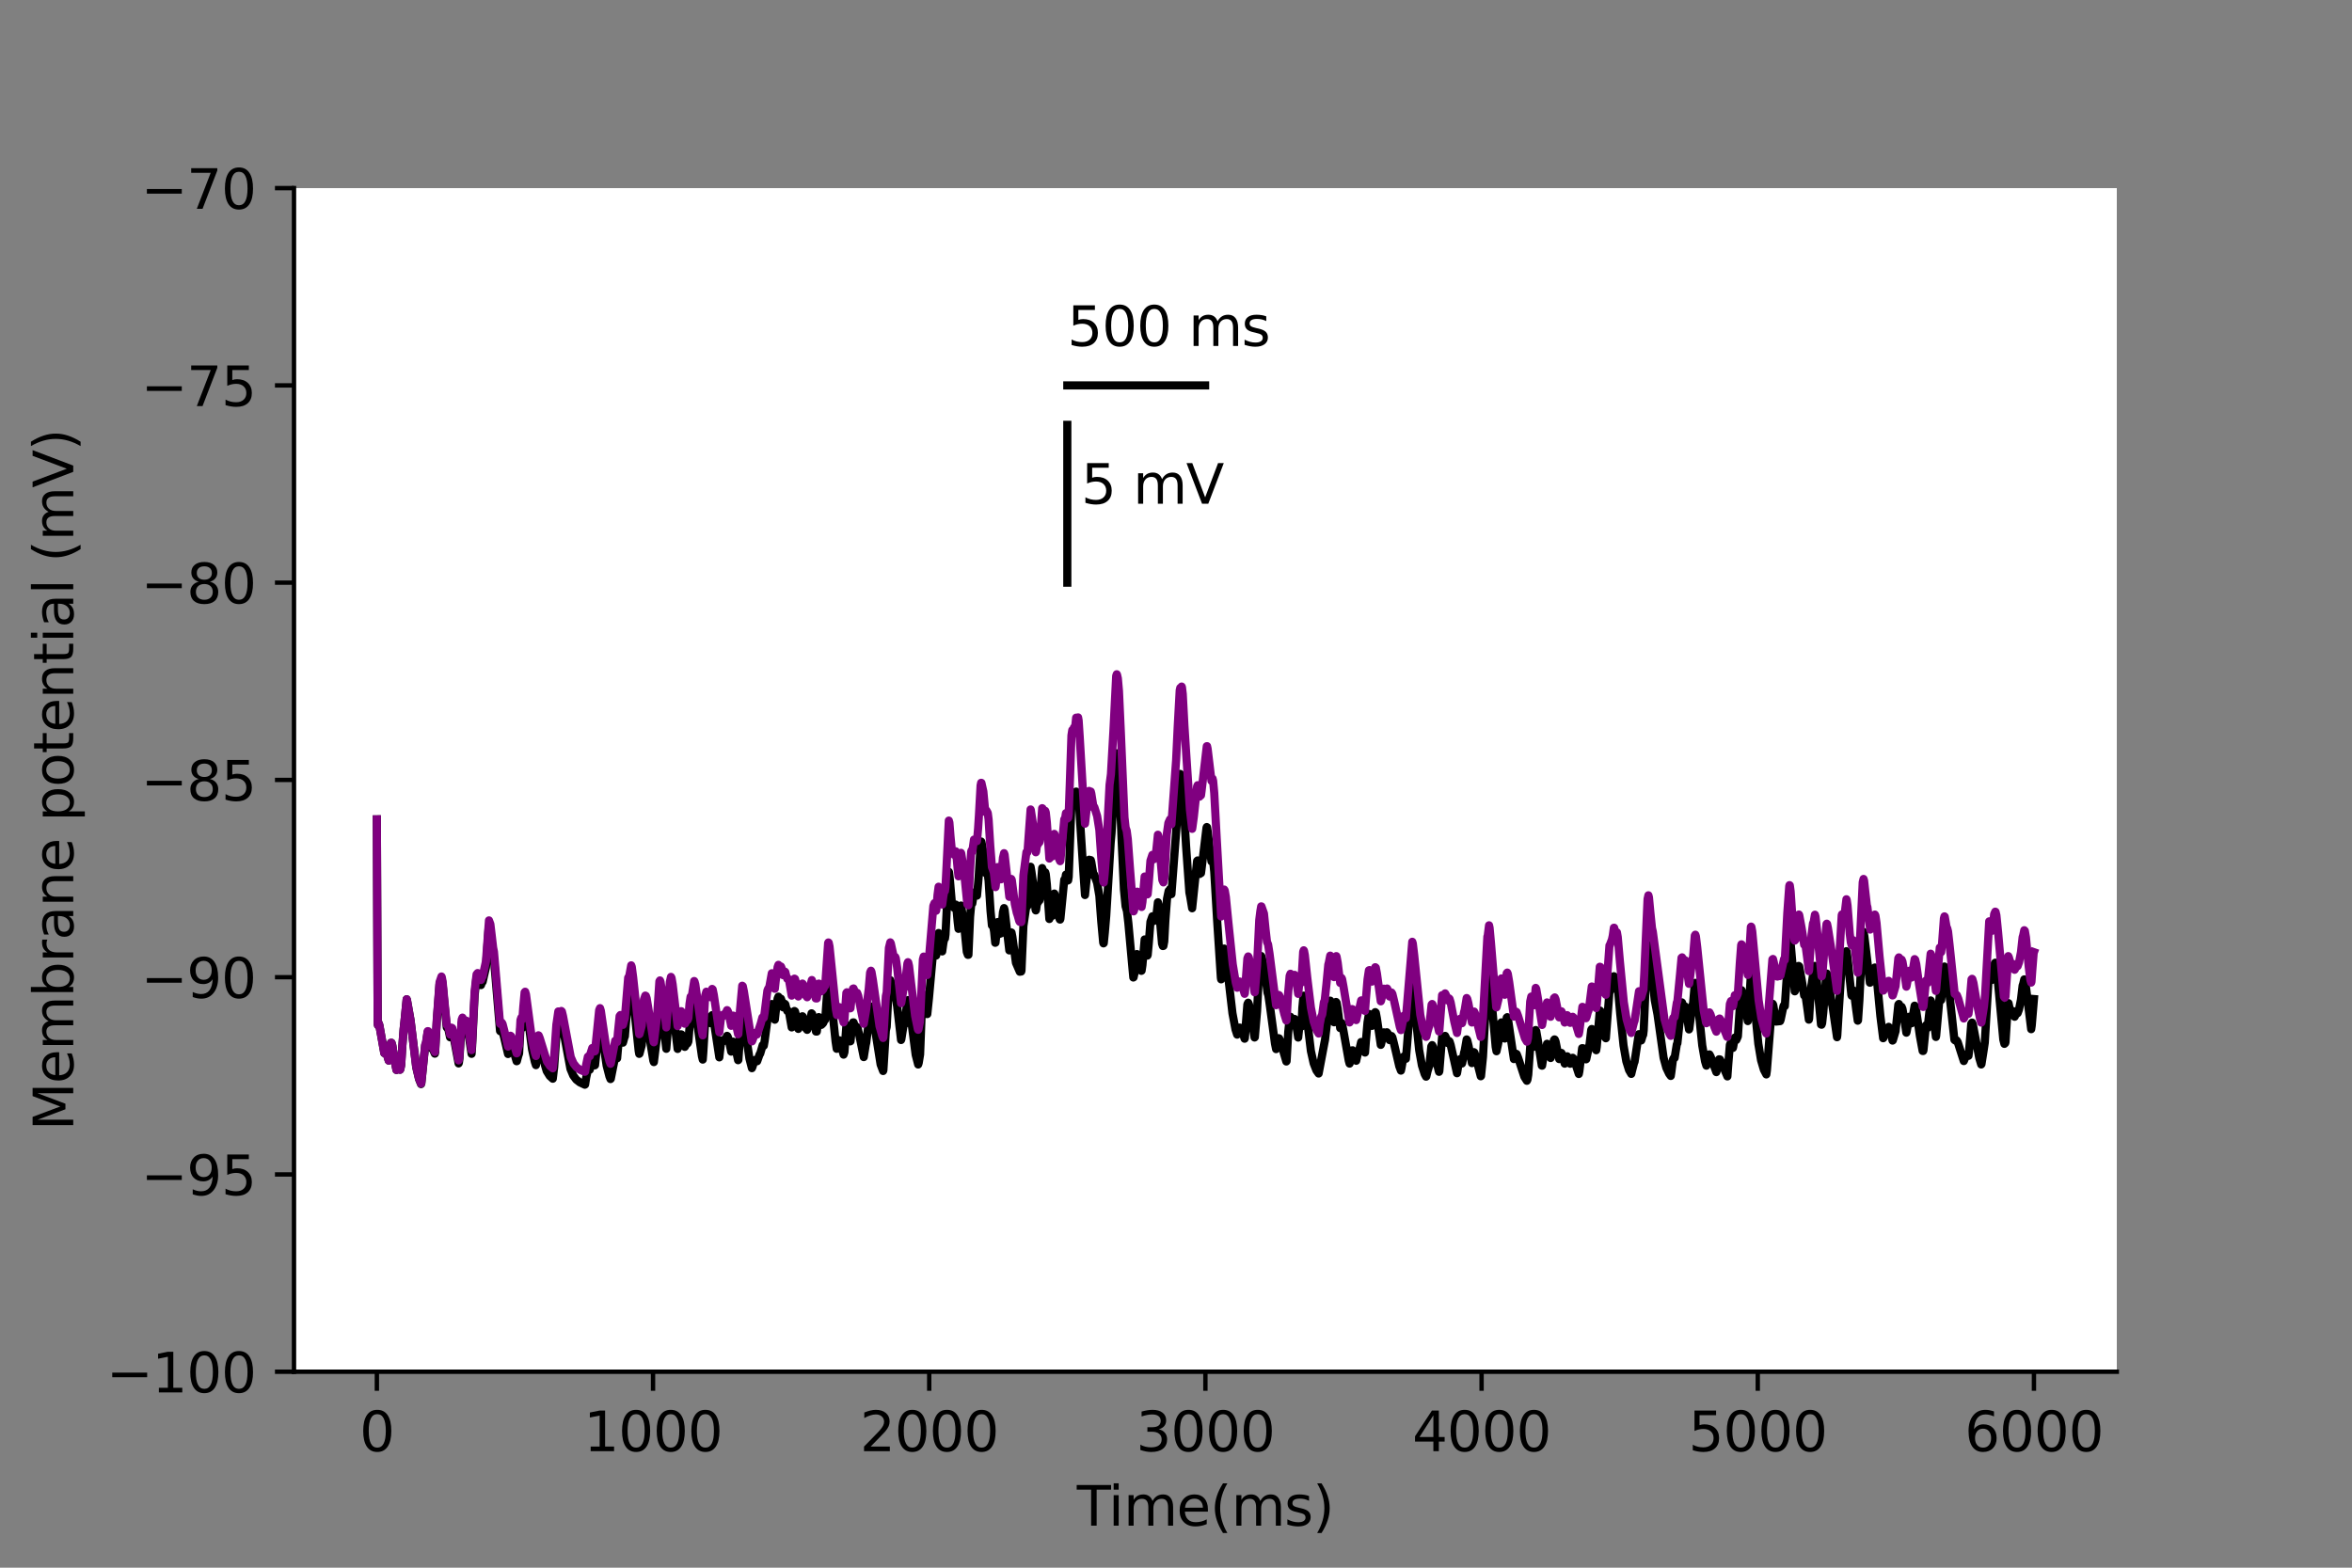 <?xml version="1.0" encoding="utf-8" standalone="no"?>
<!DOCTYPE svg PUBLIC "-//W3C//DTD SVG 1.1//EN"
  "http://www.w3.org/Graphics/SVG/1.1/DTD/svg11.dtd">
<svg height="288pt" version="1.1" viewBox="0 0 432 288" width="432pt" xmlns="http://www.w3.org/2000/svg" xmlns:xlink="http://www.w3.org/1999/xlink">
 <rect x="0" y="0" width="432" height="288" fill="#808080" stroke="none"/>
 <defs>
  <style type="text/css">*{stroke-linecap:butt;stroke-linejoin:round;}</style>
 </defs>
 <g id="figure_1">
  <g id="patch_1">
   <path d="M 0 288 
L 432 288 
L 432 0 
L 0 0 
z
" style="fill:none;"/>
  </g>
  <g id="axes_1">
   <g id="patch_2">
    <path d="M 54 252 
L 388.8 252 
L 388.8 34.56 
L 54 34.56 
z
" style="fill:#ffffff;"/>
   </g>
   <g id="matplotlib.axis_1">
    <g id="xtick_1">
     <g id="line2d_1">
      <defs>
       <path d="M 0 0 
L 0 3.5 
" id="m5e0e56a9b5" style="stroke:#000000;stroke-width:0.8;"/>
      </defs>
      <g>
       <use style="stroke:#000000;stroke-width:0.8;" x="69.218" xlink:href="#m5e0e56a9b5" y="252"/>
      </g>
     </g>
     <g id="text_1">
      <!-- 0 -->
      <g transform="translate(66.037 266.598)scale(0.1 -0.1)">
       <defs>
        <path d="M 2034 4250 
Q 1547 4250 1301 3770 
Q 1056 3291 1056 2328 
Q 1056 1369 1301 889 
Q 1547 409 2034 409 
Q 2525 409 2770 889 
Q 3016 1369 3016 2328 
Q 3016 3291 2770 3770 
Q 2525 4250 2034 4250 
z
M 2034 4750 
Q 2819 4750 3233 4129 
Q 3647 3509 3647 2328 
Q 3647 1150 3233 529 
Q 2819 -91 2034 -91 
Q 1250 -91 836 529 
Q 422 1150 422 2328 
Q 422 3509 836 4129 
Q 1250 4750 2034 4750 
z
" id="DejaVuSans-30" transform="scale(0.016)"/>
       </defs>
       <use xlink:href="#DejaVuSans-30"/>
      </g>
     </g>
    </g>
    <g id="xtick_2">
     <g id="line2d_2">
      <g>
       <use style="stroke:#000000;stroke-width:0.8;" x="119.945" xlink:href="#m5e0e56a9b5" y="252"/>
      </g>
     </g>
     <g id="text_2">
      <!-- 1000 -->
      <g transform="translate(107.22 266.598)scale(0.1 -0.1)">
       <defs>
        <path d="M 794 531 
L 1825 531 
L 1825 4091 
L 703 3866 
L 703 4441 
L 1819 4666 
L 2450 4666 
L 2450 531 
L 3481 531 
L 3481 0 
L 794 0 
L 794 531 
z
" id="DejaVuSans-31" transform="scale(0.016)"/>
       </defs>
       <use xlink:href="#DejaVuSans-31"/>
       <use x="63.623" xlink:href="#DejaVuSans-30"/>
       <use x="127.246" xlink:href="#DejaVuSans-30"/>
       <use x="190.869" xlink:href="#DejaVuSans-30"/>
      </g>
     </g>
    </g>
    <g id="xtick_3">
     <g id="line2d_3">
      <g>
       <use style="stroke:#000000;stroke-width:0.8;" x="170.673" xlink:href="#m5e0e56a9b5" y="252"/>
      </g>
     </g>
     <g id="text_3">
      <!-- 2000 -->
      <g transform="translate(157.948 266.598)scale(0.1 -0.1)">
       <defs>
        <path d="M 1228 531 
L 3431 531 
L 3431 0 
L 469 0 
L 469 531 
Q 828 903 1448 1529 
Q 2069 2156 2228 2338 
Q 2531 2678 2651 2914 
Q 2772 3150 2772 3378 
Q 2772 3750 2511 3984 
Q 2250 4219 1831 4219 
Q 1534 4219 1204 4116 
Q 875 4013 500 3803 
L 500 4441 
Q 881 4594 1212 4672 
Q 1544 4750 1819 4750 
Q 2544 4750 2975 4387 
Q 3406 4025 3406 3419 
Q 3406 3131 3298 2873 
Q 3191 2616 2906 2266 
Q 2828 2175 2409 1742 
Q 1991 1309 1228 531 
z
" id="DejaVuSans-32" transform="scale(0.016)"/>
       </defs>
       <use xlink:href="#DejaVuSans-32"/>
       <use x="63.623" xlink:href="#DejaVuSans-30"/>
       <use x="127.246" xlink:href="#DejaVuSans-30"/>
       <use x="190.869" xlink:href="#DejaVuSans-30"/>
      </g>
     </g>
    </g>
    <g id="xtick_4">
     <g id="line2d_4">
      <g>
       <use style="stroke:#000000;stroke-width:0.8;" x="221.4" xlink:href="#m5e0e56a9b5" y="252"/>
      </g>
     </g>
     <g id="text_4">
      <!-- 3000 -->
      <g transform="translate(208.675 266.598)scale(0.1 -0.1)">
       <defs>
        <path d="M 2597 2516 
Q 3050 2419 3304 2112 
Q 3559 1806 3559 1356 
Q 3559 666 3084 287 
Q 2609 -91 1734 -91 
Q 1441 -91 1130 -33 
Q 819 25 488 141 
L 488 750 
Q 750 597 1062 519 
Q 1375 441 1716 441 
Q 2309 441 2620 675 
Q 2931 909 2931 1356 
Q 2931 1769 2642 2001 
Q 2353 2234 1838 2234 
L 1294 2234 
L 1294 2753 
L 1863 2753 
Q 2328 2753 2575 2939 
Q 2822 3125 2822 3475 
Q 2822 3834 2567 4026 
Q 2313 4219 1838 4219 
Q 1578 4219 1281 4162 
Q 984 4106 628 3988 
L 628 4550 
Q 988 4650 1302 4700 
Q 1616 4750 1894 4750 
Q 2613 4750 3031 4423 
Q 3450 4097 3450 3541 
Q 3450 3153 3228 2886 
Q 3006 2619 2597 2516 
z
" id="DejaVuSans-33" transform="scale(0.016)"/>
       </defs>
       <use xlink:href="#DejaVuSans-33"/>
       <use x="63.623" xlink:href="#DejaVuSans-30"/>
       <use x="127.246" xlink:href="#DejaVuSans-30"/>
       <use x="190.869" xlink:href="#DejaVuSans-30"/>
      </g>
     </g>
    </g>
    <g id="xtick_5">
     <g id="line2d_5">
      <g>
       <use style="stroke:#000000;stroke-width:0.8;" x="272.127" xlink:href="#m5e0e56a9b5" y="252"/>
      </g>
     </g>
     <g id="text_5">
      <!-- 4000 -->
      <g transform="translate(259.402 266.598)scale(0.1 -0.1)">
       <defs>
        <path d="M 2419 4116 
L 825 1625 
L 2419 1625 
L 2419 4116 
z
M 2253 4666 
L 3047 4666 
L 3047 1625 
L 3713 1625 
L 3713 1100 
L 3047 1100 
L 3047 0 
L 2419 0 
L 2419 1100 
L 313 1100 
L 313 1709 
L 2253 4666 
z
" id="DejaVuSans-34" transform="scale(0.016)"/>
       </defs>
       <use xlink:href="#DejaVuSans-34"/>
       <use x="63.623" xlink:href="#DejaVuSans-30"/>
       <use x="127.246" xlink:href="#DejaVuSans-30"/>
       <use x="190.869" xlink:href="#DejaVuSans-30"/>
      </g>
     </g>
    </g>
    <g id="xtick_6">
     <g id="line2d_6">
      <g>
       <use style="stroke:#000000;stroke-width:0.8;" x="322.855" xlink:href="#m5e0e56a9b5" y="252"/>
      </g>
     </g>
     <g id="text_6">
      <!-- 5000 -->
      <g transform="translate(310.13 266.598)scale(0.1 -0.1)">
       <defs>
        <path d="M 691 4666 
L 3169 4666 
L 3169 4134 
L 1269 4134 
L 1269 2991 
Q 1406 3038 1543 3061 
Q 1681 3084 1819 3084 
Q 2600 3084 3056 2656 
Q 3513 2228 3513 1497 
Q 3513 744 3044 326 
Q 2575 -91 1722 -91 
Q 1428 -91 1123 -41 
Q 819 9 494 109 
L 494 744 
Q 775 591 1075 516 
Q 1375 441 1709 441 
Q 2250 441 2565 725 
Q 2881 1009 2881 1497 
Q 2881 1984 2565 2268 
Q 2250 2553 1709 2553 
Q 1456 2553 1204 2497 
Q 953 2441 691 2322 
L 691 4666 
z
" id="DejaVuSans-35" transform="scale(0.016)"/>
       </defs>
       <use xlink:href="#DejaVuSans-35"/>
       <use x="63.623" xlink:href="#DejaVuSans-30"/>
       <use x="127.246" xlink:href="#DejaVuSans-30"/>
       <use x="190.869" xlink:href="#DejaVuSans-30"/>
      </g>
     </g>
    </g>
    <g id="xtick_7">
     <g id="line2d_7">
      <g>
       <use style="stroke:#000000;stroke-width:0.8;" x="373.582" xlink:href="#m5e0e56a9b5" y="252"/>
      </g>
     </g>
     <g id="text_7">
      <!-- 6000 -->
      <g transform="translate(360.857 266.598)scale(0.1 -0.1)">
       <defs>
        <path d="M 2113 2584 
Q 1688 2584 1439 2293 
Q 1191 2003 1191 1497 
Q 1191 994 1439 701 
Q 1688 409 2113 409 
Q 2538 409 2786 701 
Q 3034 994 3034 1497 
Q 3034 2003 2786 2293 
Q 2538 2584 2113 2584 
z
M 3366 4563 
L 3366 3988 
Q 3128 4100 2886 4159 
Q 2644 4219 2406 4219 
Q 1781 4219 1451 3797 
Q 1122 3375 1075 2522 
Q 1259 2794 1537 2939 
Q 1816 3084 2150 3084 
Q 2853 3084 3261 2657 
Q 3669 2231 3669 1497 
Q 3669 778 3244 343 
Q 2819 -91 2113 -91 
Q 1303 -91 875 529 
Q 447 1150 447 2328 
Q 447 3434 972 4092 
Q 1497 4750 2381 4750 
Q 2619 4750 2861 4703 
Q 3103 4656 3366 4563 
z
" id="DejaVuSans-36" transform="scale(0.016)"/>
       </defs>
       <use xlink:href="#DejaVuSans-36"/>
       <use x="63.623" xlink:href="#DejaVuSans-30"/>
       <use x="127.246" xlink:href="#DejaVuSans-30"/>
       <use x="190.869" xlink:href="#DejaVuSans-30"/>
      </g>
     </g>
    </g>
    <g id="text_8">
     <!-- Time(ms) -->
     <g transform="translate(197.79 280.277)scale(0.1 -0.1)">
      <defs>
       <path d="M -19 4666 
L 3928 4666 
L 3928 4134 
L 2272 4134 
L 2272 0 
L 1638 0 
L 1638 4134 
L -19 4134 
L -19 4666 
z
" id="DejaVuSans-54" transform="scale(0.016)"/>
       <path d="M 603 3500 
L 1178 3500 
L 1178 0 
L 603 0 
L 603 3500 
z
M 603 4863 
L 1178 4863 
L 1178 4134 
L 603 4134 
L 603 4863 
z
" id="DejaVuSans-69" transform="scale(0.016)"/>
       <path d="M 3328 2828 
Q 3544 3216 3844 3400 
Q 4144 3584 4550 3584 
Q 5097 3584 5394 3201 
Q 5691 2819 5691 2113 
L 5691 0 
L 5113 0 
L 5113 2094 
Q 5113 2597 4934 2840 
Q 4756 3084 4391 3084 
Q 3944 3084 3684 2787 
Q 3425 2491 3425 1978 
L 3425 0 
L 2847 0 
L 2847 2094 
Q 2847 2600 2669 2842 
Q 2491 3084 2119 3084 
Q 1678 3084 1418 2786 
Q 1159 2488 1159 1978 
L 1159 0 
L 581 0 
L 581 3500 
L 1159 3500 
L 1159 2956 
Q 1356 3278 1631 3431 
Q 1906 3584 2284 3584 
Q 2666 3584 2933 3390 
Q 3200 3197 3328 2828 
z
" id="DejaVuSans-6d" transform="scale(0.016)"/>
       <path d="M 3597 1894 
L 3597 1613 
L 953 1613 
Q 991 1019 1311 708 
Q 1631 397 2203 397 
Q 2534 397 2845 478 
Q 3156 559 3463 722 
L 3463 178 
Q 3153 47 2828 -22 
Q 2503 -91 2169 -91 
Q 1331 -91 842 396 
Q 353 884 353 1716 
Q 353 2575 817 3079 
Q 1281 3584 2069 3584 
Q 2775 3584 3186 3129 
Q 3597 2675 3597 1894 
z
M 3022 2063 
Q 3016 2534 2758 2815 
Q 2500 3097 2075 3097 
Q 1594 3097 1305 2825 
Q 1016 2553 972 2059 
L 3022 2063 
z
" id="DejaVuSans-65" transform="scale(0.016)"/>
       <path d="M 1984 4856 
Q 1566 4138 1362 3434 
Q 1159 2731 1159 2009 
Q 1159 1288 1364 580 
Q 1569 -128 1984 -844 
L 1484 -844 
Q 1016 -109 783 600 
Q 550 1309 550 2009 
Q 550 2706 781 3412 
Q 1013 4119 1484 4856 
L 1984 4856 
z
" id="DejaVuSans-28" transform="scale(0.016)"/>
       <path d="M 2834 3397 
L 2834 2853 
Q 2591 2978 2328 3040 
Q 2066 3103 1784 3103 
Q 1356 3103 1142 2972 
Q 928 2841 928 2578 
Q 928 2378 1081 2264 
Q 1234 2150 1697 2047 
L 1894 2003 
Q 2506 1872 2764 1633 
Q 3022 1394 3022 966 
Q 3022 478 2636 193 
Q 2250 -91 1575 -91 
Q 1294 -91 989 -36 
Q 684 19 347 128 
L 347 722 
Q 666 556 975 473 
Q 1284 391 1588 391 
Q 1994 391 2212 530 
Q 2431 669 2431 922 
Q 2431 1156 2273 1281 
Q 2116 1406 1581 1522 
L 1381 1569 
Q 847 1681 609 1914 
Q 372 2147 372 2553 
Q 372 3047 722 3315 
Q 1072 3584 1716 3584 
Q 2034 3584 2315 3537 
Q 2597 3491 2834 3397 
z
" id="DejaVuSans-73" transform="scale(0.016)"/>
       <path d="M 513 4856 
L 1013 4856 
Q 1481 4119 1714 3412 
Q 1947 2706 1947 2009 
Q 1947 1309 1714 600 
Q 1481 -109 1013 -844 
L 513 -844 
Q 928 -128 1133 580 
Q 1338 1288 1338 2009 
Q 1338 2731 1133 3434 
Q 928 4138 513 4856 
z
" id="DejaVuSans-29" transform="scale(0.016)"/>
      </defs>
      <use xlink:href="#DejaVuSans-54"/>
      <use x="57.959" xlink:href="#DejaVuSans-69"/>
      <use x="85.742" xlink:href="#DejaVuSans-6d"/>
      <use x="183.154" xlink:href="#DejaVuSans-65"/>
      <use x="244.678" xlink:href="#DejaVuSans-28"/>
      <use x="283.691" xlink:href="#DejaVuSans-6d"/>
      <use x="381.104" xlink:href="#DejaVuSans-73"/>
      <use x="433.203" xlink:href="#DejaVuSans-29"/>
     </g>
    </g>
   </g>
   <g id="matplotlib.axis_2">
    <g id="ytick_1">
     <g id="line2d_8">
      <defs>
       <path d="M 0 0 
L -3.5 0 
" id="m2a35e9be22" style="stroke:#000000;stroke-width:0.8;"/>
      </defs>
      <g>
       <use style="stroke:#000000;stroke-width:0.8;" x="54" xlink:href="#m2a35e9be22" y="252"/>
      </g>
     </g>
     <g id="text_9">
      <!-- −100 -->
      <g transform="translate(19.533 255.799)scale(0.1 -0.1)">
       <defs>
        <path d="M 678 2272 
L 4684 2272 
L 4684 1741 
L 678 1741 
L 678 2272 
z
" id="DejaVuSans-2212" transform="scale(0.016)"/>
       </defs>
       <use xlink:href="#DejaVuSans-2212"/>
       <use x="83.789" xlink:href="#DejaVuSans-31"/>
       <use x="147.412" xlink:href="#DejaVuSans-30"/>
       <use x="211.035" xlink:href="#DejaVuSans-30"/>
      </g>
     </g>
    </g>
    <g id="ytick_2">
     <g id="line2d_9">
      <g>
       <use style="stroke:#000000;stroke-width:0.8;" x="54" xlink:href="#m2a35e9be22" y="215.76"/>
      </g>
     </g>
     <g id="text_10">
      <!-- −95 -->
      <g transform="translate(25.895 219.559)scale(0.1 -0.1)">
       <defs>
        <path d="M 703 97 
L 703 672 
Q 941 559 1184 500 
Q 1428 441 1663 441 
Q 2288 441 2617 861 
Q 2947 1281 2994 2138 
Q 2813 1869 2534 1725 
Q 2256 1581 1919 1581 
Q 1219 1581 811 2004 
Q 403 2428 403 3163 
Q 403 3881 828 4315 
Q 1253 4750 1959 4750 
Q 2769 4750 3195 4129 
Q 3622 3509 3622 2328 
Q 3622 1225 3098 567 
Q 2575 -91 1691 -91 
Q 1453 -91 1209 -44 
Q 966 3 703 97 
z
M 1959 2075 
Q 2384 2075 2632 2365 
Q 2881 2656 2881 3163 
Q 2881 3666 2632 3958 
Q 2384 4250 1959 4250 
Q 1534 4250 1286 3958 
Q 1038 3666 1038 3163 
Q 1038 2656 1286 2365 
Q 1534 2075 1959 2075 
z
" id="DejaVuSans-39" transform="scale(0.016)"/>
       </defs>
       <use xlink:href="#DejaVuSans-2212"/>
       <use x="83.789" xlink:href="#DejaVuSans-39"/>
       <use x="147.412" xlink:href="#DejaVuSans-35"/>
      </g>
     </g>
    </g>
    <g id="ytick_3">
     <g id="line2d_10">
      <g>
       <use style="stroke:#000000;stroke-width:0.8;" x="54" xlink:href="#m2a35e9be22" y="179.52"/>
      </g>
     </g>
     <g id="text_11">
      <!-- −90 -->
      <g transform="translate(25.895 183.319)scale(0.1 -0.1)">
       <use xlink:href="#DejaVuSans-2212"/>
       <use x="83.789" xlink:href="#DejaVuSans-39"/>
       <use x="147.412" xlink:href="#DejaVuSans-30"/>
      </g>
     </g>
    </g>
    <g id="ytick_4">
     <g id="line2d_11">
      <g>
       <use style="stroke:#000000;stroke-width:0.8;" x="54" xlink:href="#m2a35e9be22" y="143.28"/>
      </g>
     </g>
     <g id="text_12">
      <!-- −85 -->
      <g transform="translate(25.895 147.079)scale(0.1 -0.1)">
       <defs>
        <path d="M 2034 2216 
Q 1584 2216 1326 1975 
Q 1069 1734 1069 1313 
Q 1069 891 1326 650 
Q 1584 409 2034 409 
Q 2484 409 2743 651 
Q 3003 894 3003 1313 
Q 3003 1734 2745 1975 
Q 2488 2216 2034 2216 
z
M 1403 2484 
Q 997 2584 770 2862 
Q 544 3141 544 3541 
Q 544 4100 942 4425 
Q 1341 4750 2034 4750 
Q 2731 4750 3128 4425 
Q 3525 4100 3525 3541 
Q 3525 3141 3298 2862 
Q 3072 2584 2669 2484 
Q 3125 2378 3379 2068 
Q 3634 1759 3634 1313 
Q 3634 634 3220 271 
Q 2806 -91 2034 -91 
Q 1263 -91 848 271 
Q 434 634 434 1313 
Q 434 1759 690 2068 
Q 947 2378 1403 2484 
z
M 1172 3481 
Q 1172 3119 1398 2916 
Q 1625 2713 2034 2713 
Q 2441 2713 2670 2916 
Q 2900 3119 2900 3481 
Q 2900 3844 2670 4047 
Q 2441 4250 2034 4250 
Q 1625 4250 1398 4047 
Q 1172 3844 1172 3481 
z
" id="DejaVuSans-38" transform="scale(0.016)"/>
       </defs>
       <use xlink:href="#DejaVuSans-2212"/>
       <use x="83.789" xlink:href="#DejaVuSans-38"/>
       <use x="147.412" xlink:href="#DejaVuSans-35"/>
      </g>
     </g>
    </g>
    <g id="ytick_5">
     <g id="line2d_12">
      <g>
       <use style="stroke:#000000;stroke-width:0.8;" x="54" xlink:href="#m2a35e9be22" y="107.04"/>
      </g>
     </g>
     <g id="text_13">
      <!-- −80 -->
      <g transform="translate(25.895 110.839)scale(0.1 -0.1)">
       <use xlink:href="#DejaVuSans-2212"/>
       <use x="83.789" xlink:href="#DejaVuSans-38"/>
       <use x="147.412" xlink:href="#DejaVuSans-30"/>
      </g>
     </g>
    </g>
    <g id="ytick_6">
     <g id="line2d_13">
      <g>
       <use style="stroke:#000000;stroke-width:0.8;" x="54" xlink:href="#m2a35e9be22" y="70.8"/>
      </g>
     </g>
     <g id="text_14">
      <!-- −75 -->
      <g transform="translate(25.895 74.599)scale(0.1 -0.1)">
       <defs>
        <path d="M 525 4666 
L 3525 4666 
L 3525 4397 
L 1831 0 
L 1172 0 
L 2766 4134 
L 525 4134 
L 525 4666 
z
" id="DejaVuSans-37" transform="scale(0.016)"/>
       </defs>
       <use xlink:href="#DejaVuSans-2212"/>
       <use x="83.789" xlink:href="#DejaVuSans-37"/>
       <use x="147.412" xlink:href="#DejaVuSans-35"/>
      </g>
     </g>
    </g>
    <g id="ytick_7">
     <g id="line2d_14">
      <g>
       <use style="stroke:#000000;stroke-width:0.8;" x="54" xlink:href="#m2a35e9be22" y="34.56"/>
      </g>
     </g>
     <g id="text_15">
      <!-- −70 -->
      <g transform="translate(25.895 38.359)scale(0.1 -0.1)">
       <use xlink:href="#DejaVuSans-2212"/>
       <use x="83.789" xlink:href="#DejaVuSans-37"/>
       <use x="147.412" xlink:href="#DejaVuSans-30"/>
      </g>
     </g>
    </g>
    <g id="text_16">
     <!-- Membrane potential (mV) -->
     <g transform="translate(13.453 207.692)rotate(-90)scale(0.1 -0.1)">
      <defs>
       <path d="M 628 4666 
L 1569 4666 
L 2759 1491 
L 3956 4666 
L 4897 4666 
L 4897 0 
L 4281 0 
L 4281 4097 
L 3078 897 
L 2444 897 
L 1241 4097 
L 1241 0 
L 628 0 
L 628 4666 
z
" id="DejaVuSans-4d" transform="scale(0.016)"/>
       <path d="M 3116 1747 
Q 3116 2381 2855 2742 
Q 2594 3103 2138 3103 
Q 1681 3103 1420 2742 
Q 1159 2381 1159 1747 
Q 1159 1113 1420 752 
Q 1681 391 2138 391 
Q 2594 391 2855 752 
Q 3116 1113 3116 1747 
z
M 1159 2969 
Q 1341 3281 1617 3432 
Q 1894 3584 2278 3584 
Q 2916 3584 3314 3078 
Q 3713 2572 3713 1747 
Q 3713 922 3314 415 
Q 2916 -91 2278 -91 
Q 1894 -91 1617 61 
Q 1341 213 1159 525 
L 1159 0 
L 581 0 
L 581 4863 
L 1159 4863 
L 1159 2969 
z
" id="DejaVuSans-62" transform="scale(0.016)"/>
       <path d="M 2631 2963 
Q 2534 3019 2420 3045 
Q 2306 3072 2169 3072 
Q 1681 3072 1420 2755 
Q 1159 2438 1159 1844 
L 1159 0 
L 581 0 
L 581 3500 
L 1159 3500 
L 1159 2956 
Q 1341 3275 1631 3429 
Q 1922 3584 2338 3584 
Q 2397 3584 2469 3576 
Q 2541 3569 2628 3553 
L 2631 2963 
z
" id="DejaVuSans-72" transform="scale(0.016)"/>
       <path d="M 2194 1759 
Q 1497 1759 1228 1600 
Q 959 1441 959 1056 
Q 959 750 1161 570 
Q 1363 391 1709 391 
Q 2188 391 2477 730 
Q 2766 1069 2766 1631 
L 2766 1759 
L 2194 1759 
z
M 3341 1997 
L 3341 0 
L 2766 0 
L 2766 531 
Q 2569 213 2275 61 
Q 1981 -91 1556 -91 
Q 1019 -91 701 211 
Q 384 513 384 1019 
Q 384 1609 779 1909 
Q 1175 2209 1959 2209 
L 2766 2209 
L 2766 2266 
Q 2766 2663 2505 2880 
Q 2244 3097 1772 3097 
Q 1472 3097 1187 3025 
Q 903 2953 641 2809 
L 641 3341 
Q 956 3463 1253 3523 
Q 1550 3584 1831 3584 
Q 2591 3584 2966 3190 
Q 3341 2797 3341 1997 
z
" id="DejaVuSans-61" transform="scale(0.016)"/>
       <path d="M 3513 2113 
L 3513 0 
L 2938 0 
L 2938 2094 
Q 2938 2591 2744 2837 
Q 2550 3084 2163 3084 
Q 1697 3084 1428 2787 
Q 1159 2491 1159 1978 
L 1159 0 
L 581 0 
L 581 3500 
L 1159 3500 
L 1159 2956 
Q 1366 3272 1645 3428 
Q 1925 3584 2291 3584 
Q 2894 3584 3203 3211 
Q 3513 2838 3513 2113 
z
" id="DejaVuSans-6e" transform="scale(0.016)"/>
       <path id="DejaVuSans-20" transform="scale(0.016)"/>
       <path d="M 1159 525 
L 1159 -1331 
L 581 -1331 
L 581 3500 
L 1159 3500 
L 1159 2969 
Q 1341 3281 1617 3432 
Q 1894 3584 2278 3584 
Q 2916 3584 3314 3078 
Q 3713 2572 3713 1747 
Q 3713 922 3314 415 
Q 2916 -91 2278 -91 
Q 1894 -91 1617 61 
Q 1341 213 1159 525 
z
M 3116 1747 
Q 3116 2381 2855 2742 
Q 2594 3103 2138 3103 
Q 1681 3103 1420 2742 
Q 1159 2381 1159 1747 
Q 1159 1113 1420 752 
Q 1681 391 2138 391 
Q 2594 391 2855 752 
Q 3116 1113 3116 1747 
z
" id="DejaVuSans-70" transform="scale(0.016)"/>
       <path d="M 1959 3097 
Q 1497 3097 1228 2736 
Q 959 2375 959 1747 
Q 959 1119 1226 758 
Q 1494 397 1959 397 
Q 2419 397 2687 759 
Q 2956 1122 2956 1747 
Q 2956 2369 2687 2733 
Q 2419 3097 1959 3097 
z
M 1959 3584 
Q 2709 3584 3137 3096 
Q 3566 2609 3566 1747 
Q 3566 888 3137 398 
Q 2709 -91 1959 -91 
Q 1206 -91 779 398 
Q 353 888 353 1747 
Q 353 2609 779 3096 
Q 1206 3584 1959 3584 
z
" id="DejaVuSans-6f" transform="scale(0.016)"/>
       <path d="M 1172 4494 
L 1172 3500 
L 2356 3500 
L 2356 3053 
L 1172 3053 
L 1172 1153 
Q 1172 725 1289 603 
Q 1406 481 1766 481 
L 2356 481 
L 2356 0 
L 1766 0 
Q 1100 0 847 248 
Q 594 497 594 1153 
L 594 3053 
L 172 3053 
L 172 3500 
L 594 3500 
L 594 4494 
L 1172 4494 
z
" id="DejaVuSans-74" transform="scale(0.016)"/>
       <path d="M 603 4863 
L 1178 4863 
L 1178 0 
L 603 0 
L 603 4863 
z
" id="DejaVuSans-6c" transform="scale(0.016)"/>
       <path d="M 1831 0 
L 50 4666 
L 709 4666 
L 2188 738 
L 3669 4666 
L 4325 4666 
L 2547 0 
L 1831 0 
z
" id="DejaVuSans-56" transform="scale(0.016)"/>
      </defs>
      <use xlink:href="#DejaVuSans-4d"/>
      <use x="86.279" xlink:href="#DejaVuSans-65"/>
      <use x="147.803" xlink:href="#DejaVuSans-6d"/>
      <use x="245.215" xlink:href="#DejaVuSans-62"/>
      <use x="308.691" xlink:href="#DejaVuSans-72"/>
      <use x="349.805" xlink:href="#DejaVuSans-61"/>
      <use x="411.084" xlink:href="#DejaVuSans-6e"/>
      <use x="474.463" xlink:href="#DejaVuSans-65"/>
      <use x="535.986" xlink:href="#DejaVuSans-20"/>
      <use x="567.773" xlink:href="#DejaVuSans-70"/>
      <use x="631.25" xlink:href="#DejaVuSans-6f"/>
      <use x="692.432" xlink:href="#DejaVuSans-74"/>
      <use x="731.641" xlink:href="#DejaVuSans-65"/>
      <use x="793.164" xlink:href="#DejaVuSans-6e"/>
      <use x="856.543" xlink:href="#DejaVuSans-74"/>
      <use x="895.752" xlink:href="#DejaVuSans-69"/>
      <use x="923.535" xlink:href="#DejaVuSans-61"/>
      <use x="984.814" xlink:href="#DejaVuSans-6c"/>
      <use x="1012.598" xlink:href="#DejaVuSans-20"/>
      <use x="1044.385" xlink:href="#DejaVuSans-28"/>
      <use x="1083.398" xlink:href="#DejaVuSans-6d"/>
      <use x="1180.811" xlink:href="#DejaVuSans-56"/>
      <use x="1249.219" xlink:href="#DejaVuSans-29"/>
     </g>
    </g>
   </g>
   <g id="line2d_15">
    <path clip-path="url(#pb9e9951dcc)" d="M 69.218 150.528 
L 69.37 188.04 
L 69.421 188.336 
L 69.472 188.198 
L 69.573 188.026 
L 69.675 188.335 
L 70.588 193.467 
L 70.639 193.427 
L 70.841 193.117 
L 70.943 193.238 
L 71.146 193.993 
L 71.399 194.834 
L 71.45 194.794 
L 71.602 193.029 
L 71.805 191.58 
L 71.907 191.578 
L 72.059 192.094 
L 72.515 195.009 
L 72.82 196.556 
L 73.226 196.068 
L 73.479 196.517 
L 73.53 196.411 
L 73.682 195.666 
L 73.885 192.295 
L 74.139 189.031 
L 74.291 187.657 
L 74.697 183.58 
L 74.747 183.717 
L 75.407 187.447 
L 76.472 196.164 
L 76.979 198.279 
L 77.335 199.158 
L 77.385 199.045 
L 78.095 192.074 
L 78.248 191.679 
L 78.552 189.637 
L 78.653 189.653 
L 78.806 190.162 
L 79.414 192.72 
L 79.567 192.866 
L 79.871 193.565 
L 79.922 193.345 
L 80.226 187.565 
L 80.733 180.822 
L 81.088 179.823 
L 81.139 179.918 
L 81.291 180.757 
L 81.646 184.554 
L 82.052 188.731 
L 82.357 189.098 
L 82.661 190.555 
L 82.762 190.175 
L 82.965 189.32 
L 83.067 189.396 
L 83.27 190.205 
L 84.233 195.36 
L 84.284 195.247 
L 84.386 194.518 
L 84.791 187.936 
L 84.944 187.567 
L 85.045 187.736 
L 85.299 188.99 
L 85.349 189.295 
L 85.4 189.229 
L 85.654 188.175 
L 85.755 188.36 
L 86.009 189.695 
L 86.618 193.6 
L 86.719 192.099 
L 87.176 182.858 
L 87.48 179.89 
L 87.734 179.606 
L 87.886 180.163 
L 87.987 180.632 
L 88.038 180.541 
L 88.139 180.349 
L 88.19 180.385 
L 88.342 180.972 
L 88.393 180.833 
L 88.545 180.34 
L 88.596 180.401 
L 88.647 180.375 
L 89.255 177.709 
L 89.763 170.313 
L 89.864 170.477 
L 90.118 171.365 
L 90.371 174.092 
L 90.574 175.455 
L 90.727 176.221 
L 91.031 179.757 
L 91.843 189.395 
L 91.893 189.454 
L 91.944 189.402 
L 92.147 189.195 
L 92.299 189.426 
L 92.603 190.604 
L 93.314 193.633 
L 93.77 191.678 
L 93.922 191.816 
L 94.227 192.698 
L 94.886 194.959 
L 94.937 194.943 
L 95.191 193.975 
L 95.343 193.527 
L 95.596 188.94 
L 95.749 188.518 
L 95.85 188.699 
L 95.901 188.872 
L 95.951 188.809 
L 96.104 186.725 
L 96.357 183.984 
L 96.459 183.888 
L 96.611 184.414 
L 96.966 187.091 
L 97.727 192.801 
L 98.234 195.062 
L 98.437 195.678 
L 98.539 194.473 
L 98.792 192.029 
L 98.894 191.919 
L 98.944 191.96 
L 99.147 192.486 
L 100.415 196.763 
L 100.973 197.662 
L 101.531 198.171 
L 101.785 196.019 
L 102.191 190.322 
L 102.292 189.687 
L 102.546 188.011 
L 102.647 188.064 
L 102.85 188.75 
L 102.901 188.632 
L 103.104 188.038 
L 103.205 188.159 
L 103.408 189.011 
L 104.778 196.366 
L 105.285 197.575 
L 105.843 198.331 
L 106.503 198.84 
L 107.416 199.27 
L 107.467 199.238 
L 107.669 197.949 
L 107.974 196.566 
L 108.177 196.43 
L 108.329 196.514 
L 108.481 195.972 
L 108.785 195.062 
L 108.938 195.087 
L 109.191 195.582 
L 109.242 195.719 
L 109.293 195.677 
L 110.054 188.307 
L 110.155 187.991 
L 110.206 188.003 
L 110.358 188.516 
L 110.764 191.402 
L 111.423 195.761 
L 111.931 197.733 
L 112.133 198.235 
L 112.184 198.185 
L 112.539 196.407 
L 112.996 194.141 
L 113.148 194.165 
L 113.351 194.426 
L 113.503 192.679 
L 113.807 189.824 
L 113.909 189.649 
L 113.96 189.672 
L 114.112 190.068 
L 114.416 191.551 
L 114.467 191.39 
L 114.721 190.449 
L 114.771 190.406 
L 114.923 188.523 
L 115.38 183.177 
L 115.583 182.905 
L 115.887 181.096 
L 115.938 181.109 
L 116.09 181.707 
L 116.395 184.425 
L 117.308 193.058 
L 117.409 193.606 
L 117.46 193.562 
L 117.866 192.028 
L 118.221 187.562 
L 118.525 186.658 
L 118.627 186.73 
L 118.829 187.45 
L 119.286 190.491 
L 119.996 194.836 
L 120.098 195.116 
L 120.706 190.186 
L 121.112 184.179 
L 121.214 184.049 
L 121.315 184.312 
L 121.569 186.005 
L 122.38 192.677 
L 122.583 190.206 
L 123.04 184.499 
L 123.243 183.69 
L 123.344 183.912 
L 123.598 185.55 
L 124.46 192.698 
L 124.511 192.477 
L 125.069 190.014 
L 125.17 190.039 
L 125.373 190.546 
L 125.779 192.321 
L 125.881 192.149 
L 126.134 191.665 
L 126.286 191.68 
L 126.439 191.332 
L 126.641 188.8 
L 126.844 187.53 
L 126.946 187.533 
L 126.997 187.641 
L 127.047 187.606 
L 127.504 184.857 
L 127.656 185.271 
L 127.96 187.235 
L 128.924 194.039 
L 129.076 194.657 
L 129.178 193.325 
L 129.533 187.452 
L 129.736 186.836 
L 129.837 187.03 
L 129.989 187.446 
L 130.04 187.384 
L 130.243 187.162 
L 130.395 187.525 
L 130.497 187.965 
L 130.547 187.841 
L 130.801 186.493 
L 130.903 186.604 
L 131.105 187.591 
L 132.12 194.25 
L 132.475 191.158 
L 132.577 191.24 
L 132.678 191.419 
L 132.729 191.38 
L 133.033 190.952 
L 133.185 191.062 
L 133.54 190.295 
L 133.591 190.33 
L 133.743 190.654 
L 134.098 192.182 
L 134.301 193.19 
L 134.352 192.969 
L 134.656 191.36 
L 134.758 191.402 
L 134.961 191.984 
L 135.569 194.771 
L 135.62 194.713 
L 135.975 189.668 
L 136.28 186.256 
L 136.381 186.188 
L 136.533 186.711 
L 136.888 189.231 
L 137.649 194.465 
L 138.106 196.235 
L 138.207 195.998 
L 138.613 194.741 
L 138.765 194.705 
L 139.07 194.961 
L 139.12 194.832 
L 139.526 193.675 
L 139.628 193.571 
L 140.084 192.003 
L 140.287 192.114 
L 140.439 191.244 
L 140.947 187.372 
L 141.099 187.05 
L 141.2 187.126 
L 141.352 186.556 
L 141.758 184.449 
L 141.809 184.538 
L 142.012 185.558 
L 142.316 187.325 
L 142.468 185.945 
L 142.823 183.467 
L 142.976 183.099 
L 143.077 183.272 
L 143.229 183.714 
L 143.28 183.616 
L 143.432 183.467 
L 143.584 183.89 
L 143.838 185.058 
L 143.889 184.97 
L 144.142 184.408 
L 144.244 184.512 
L 144.447 185.333 
L 144.599 185.722 
L 144.802 185.734 
L 144.954 186.155 
L 145.258 187.888 
L 145.411 188.748 
L 145.461 188.559 
L 145.918 185.729 
L 146.019 185.801 
L 146.222 186.54 
L 146.628 189.018 
L 146.729 188.839 
L 146.932 188.532 
L 147.034 188.573 
L 147.389 186.696 
L 147.44 186.747 
L 147.592 187.255 
L 147.998 188.879 
L 148.251 189.194 
L 148.657 187.628 
L 148.708 187.697 
L 148.759 187.619 
L 149.063 186.16 
L 149.164 186.267 
L 149.367 187.131 
L 149.875 189.507 
L 150.027 189.508 
L 150.382 186.855 
L 150.433 186.874 
L 150.585 187.325 
L 150.838 188.287 
L 150.889 188.257 
L 151.193 187.956 
L 151.447 187.341 
L 151.549 187.342 
L 151.65 186.143 
L 152.107 179.782 
L 152.157 179.723 
L 152.208 179.785 
L 152.36 180.538 
L 152.715 183.999 
L 153.476 191.331 
L 153.679 192.674 
L 153.73 192.648 
L 154.034 191.123 
L 154.136 191.098 
L 154.288 191.368 
L 154.643 192.707 
L 154.947 193.746 
L 155.099 193.304 
L 155.455 188.444 
L 155.556 188.357 
L 155.708 188.753 
L 156.063 190.731 
L 156.165 191.311 
L 156.215 191.289 
L 156.418 189.306 
L 156.672 187.83 
L 156.773 187.819 
L 156.926 188.223 
L 157.129 188.868 
L 157.179 188.817 
L 157.382 188.656 
L 157.534 188.918 
L 157.839 190.211 
L 158.65 194.198 
L 159.005 191.986 
L 159.107 191.543 
L 159.919 184.886 
L 160.02 184.999 
L 160.223 185.969 
L 161.745 195.551 
L 162.201 196.754 
L 162.252 196.644 
L 162.709 189.286 
L 162.861 188.653 
L 163.267 180.889 
L 163.52 180.059 
L 163.622 180.309 
L 164.23 183.245 
L 164.281 183.18 
L 164.433 182.943 
L 164.535 183.195 
L 164.788 184.924 
L 165.499 191.058 
L 165.549 190.936 
L 166.006 188.051 
L 166.158 188.181 
L 166.615 184.231 
L 166.767 183.724 
L 166.868 183.944 
L 167.122 185.587 
L 168.187 193.787 
L 168.644 195.559 
L 168.745 195.25 
L 168.999 193.699 
L 169.252 187.063 
L 169.506 183.127 
L 169.658 182.732 
L 169.76 183.003 
L 170.013 184.738 
L 170.267 186.292 
L 170.318 186.292 
L 170.622 183.379 
L 171.434 174.374 
L 171.586 173.995 
L 171.687 174.117 
L 171.839 174.899 
L 171.941 175.54 
L 171.992 175.268 
L 172.195 172.784 
L 172.397 171.402 
L 172.702 172.191 
L 172.905 173.817 
L 173.057 174.786 
L 173.26 173.314 
L 173.463 172.231 
L 173.564 172.409 
L 173.666 171.653 
L 173.919 166.511 
L 174.224 160.248 
L 174.274 160.16 
L 174.325 160.294 
L 174.477 161.723 
L 174.883 166.463 
L 174.934 166.529 
L 175.086 166.207 
L 175.289 166.817 
L 175.34 166.748 
L 175.492 166.168 
L 175.543 166.181 
L 175.644 166.597 
L 175.898 169.347 
L 176.05 170.64 
L 176.101 170.577 
L 176.151 170.478 
L 176.506 166.355 
L 176.557 166.493 
L 177.115 170.24 
L 177.572 174.865 
L 177.775 175.412 
L 177.876 175.404 
L 178.18 168.398 
L 178.434 165.614 
L 178.485 165.631 
L 178.586 165.973 
L 178.891 163.961 
L 178.992 164.234 
L 179.144 164.464 
L 179.195 164.407 
L 179.296 164.251 
L 179.347 164.311 
L 179.449 164.535 
L 179.651 162.327 
L 179.753 161.09 
L 180.159 154.706 
L 180.209 154.592 
L 180.26 154.654 
L 180.615 156.51 
L 180.97 160.35 
L 181.021 160.243 
L 181.123 160.034 
L 181.173 160.105 
L 181.325 160.381 
L 181.427 160.603 
L 181.579 161.788 
L 181.934 167.332 
L 182.188 170.003 
L 182.34 170.082 
L 182.441 170.242 
L 182.594 171.141 
L 182.797 173.198 
L 182.847 173.173 
L 182.999 171.835 
L 183.253 169.39 
L 183.304 169.386 
L 183.405 169.772 
L 183.608 171.565 
L 183.71 171.322 
L 183.76 171.251 
L 183.811 171.357 
L 183.862 171.465 
L 183.963 170.343 
L 184.217 167.59 
L 184.42 166.824 
L 184.521 167.155 
L 184.927 170.696 
L 185.384 174.601 
L 185.739 171.29 
L 185.789 171.316 
L 185.942 172.078 
L 186.601 176.882 
L 187.311 178.52 
L 187.514 178.428 
L 187.565 178.481 
L 187.616 178.326 
L 187.717 175.924 
L 187.971 170.107 
L 188.529 166.306 
L 188.681 166.5 
L 188.732 166.329 
L 189.29 159.226 
L 189.442 160.121 
L 189.746 162.317 
L 190.203 167.122 
L 190.253 167.255 
L 190.304 167.13 
L 190.507 165.635 
L 190.558 165.673 
L 190.609 165.852 
L 190.659 165.692 
L 190.811 165.006 
L 190.913 165.435 
L 190.964 165.252 
L 191.065 164.335 
L 191.42 159.468 
L 191.522 159.755 
L 191.674 160.761 
L 191.725 160.74 
L 191.978 160.245 
L 192.08 160.59 
L 192.283 162.487 
L 192.739 168.828 
L 192.79 168.654 
L 193.043 167.959 
L 193.145 168.152 
L 193.196 168.292 
L 193.246 168.147 
L 193.348 167.425 
L 193.601 164.209 
L 193.652 164.154 
L 193.703 164.26 
L 193.855 165.326 
L 194.159 168.124 
L 194.21 168.052 
L 194.312 167.797 
L 194.362 167.815 
L 194.515 168.568 
L 194.667 168.92 
L 194.717 168.934 
L 194.768 168.788 
L 195.478 161.604 
L 195.529 161.662 
L 195.58 161.852 
L 195.631 161.633 
L 195.783 160.678 
L 195.884 161.114 
L 196.036 161.784 
L 196.189 161.732 
L 196.29 161.092 
L 196.493 155.769 
L 196.797 147.467 
L 196.949 146.766 
L 197.102 147.69 
L 197.254 146.728 
L 197.355 146.99 
L 197.406 146.94 
L 197.507 146.699 
L 197.66 145.42 
L 197.71 145.494 
L 197.812 145.965 
L 197.863 145.941 
L 197.964 145.683 
L 198.015 145.733 
L 198.116 146.39 
L 198.37 150.625 
L 198.979 160.063 
L 199.283 164.428 
L 199.334 163.956 
L 199.587 161.412 
L 199.689 160.382 
L 199.892 158.234 
L 200.044 157.939 
L 200.095 157.969 
L 200.196 158.258 
L 200.247 158.167 
L 200.348 158.01 
L 200.45 158.394 
L 200.855 160.84 
L 200.957 160.67 
L 201.008 160.732 
L 201.515 162.208 
L 201.921 164.563 
L 202.276 169.316 
L 202.631 173.185 
L 202.682 173.308 
L 202.732 173.265 
L 202.935 171.227 
L 203.189 168.191 
L 204.001 154.799 
L 204.153 153.129 
L 205.015 138.491 
L 205.066 138.371 
L 205.117 138.445 
L 205.319 139.678 
L 205.573 143.355 
L 206.03 154.752 
L 206.435 163.403 
L 206.74 166.496 
L 206.993 167.37 
L 207.247 169.558 
L 208.16 179.574 
L 208.211 179.543 
L 208.465 178.405 
L 208.82 175.272 
L 208.87 175.309 
L 209.023 175.937 
L 209.378 177.551 
L 209.53 177.93 
L 209.631 178.352 
L 209.682 178.323 
L 209.834 177.309 
L 210.24 172.587 
L 210.341 172.712 
L 210.544 174.014 
L 210.747 175.551 
L 210.798 175.461 
L 211.001 173.269 
L 211.305 169.341 
L 211.66 168.333 
L 211.813 168.869 
L 211.914 169.198 
L 211.965 169.092 
L 212.117 168.86 
L 212.269 169.036 
L 212.421 167.997 
L 212.675 165.757 
L 212.776 166.131 
L 213.03 168.844 
L 213.436 173.358 
L 213.588 173.799 
L 213.639 173.785 
L 213.689 173.773 
L 213.842 172.934 
L 214.045 169.124 
L 214.349 165.119 
L 214.653 163.661 
L 214.704 163.676 
L 214.755 163.691 
L 214.907 163.329 
L 214.958 163.398 
L 215.161 164.262 
L 216.175 150.872 
L 216.682 142.328 
L 216.733 142.173 
L 216.784 142.19 
L 217.19 143.884 
L 217.443 148.422 
L 217.849 155.401 
L 218.458 163.967 
L 218.61 164.714 
L 218.965 166.856 
L 219.523 161.505 
L 219.878 158.164 
L 219.98 158.07 
L 220.081 158.464 
L 220.335 160.562 
L 220.436 160.26 
L 220.588 160.402 
L 220.69 159.65 
L 221.603 152.07 
L 221.654 151.94 
L 221.704 151.975 
L 221.857 152.979 
L 222.262 156.487 
L 222.516 158.256 
L 222.567 158.063 
L 222.719 157.726 
L 222.82 158.083 
L 223.023 160.1 
L 223.531 168.666 
L 224.241 179.614 
L 224.291 179.914 
L 224.342 179.714 
L 224.849 174.257 
L 224.951 174.351 
L 225.154 175.389 
L 225.61 179.606 
L 226.371 186.157 
L 226.929 189.127 
L 227.234 190.07 
L 227.386 189.579 
L 227.69 188.778 
L 227.842 188.811 
L 228.096 189.292 
L 228.603 190.821 
L 228.654 190.68 
L 228.857 187.774 
L 229.111 184.494 
L 229.263 184.206 
L 229.415 184.586 
L 229.77 186.603 
L 230.429 190.596 
L 230.48 190.543 
L 230.886 185.767 
L 231.292 177.795 
L 231.495 176.349 
L 231.647 175.629 
L 231.748 175.844 
L 232.256 178.011 
L 232.814 182.371 
L 232.966 182.853 
L 233.27 184.948 
L 234.183 191.744 
L 234.386 192.733 
L 234.437 192.637 
L 234.843 190.726 
L 234.944 190.762 
L 235.147 191.215 
L 236.263 195.006 
L 236.314 194.935 
L 236.618 189.561 
L 236.872 187.096 
L 237.024 186.796 
L 237.125 186.938 
L 237.328 187.748 
L 237.481 188.311 
L 237.785 187.195 
L 237.937 187.577 
L 238.292 189.614 
L 238.444 190.61 
L 238.749 187.685 
L 238.85 187.881 
L 239.002 188.6 
L 239.053 188.579 
L 239.205 185.168 
L 239.408 182.945 
L 239.459 182.914 
L 239.56 183.216 
L 239.814 185.122 
L 240.778 193.082 
L 241.285 195.349 
L 241.792 196.648 
L 242.198 197.219 
L 243.263 191.56 
L 243.365 191.055 
L 244.126 184.632 
L 244.329 183.83 
L 244.43 183.965 
L 244.633 185.055 
L 245.039 187.799 
L 245.394 184.072 
L 245.495 184.193 
L 245.698 185.294 
L 246.155 188.874 
L 246.206 188.648 
L 246.409 187.924 
L 246.51 188.119 
L 246.764 189.406 
L 247.727 194.832 
L 247.88 195.392 
L 247.93 195.302 
L 248.285 192.982 
L 248.438 192.95 
L 248.641 193.393 
L 249.097 194.871 
L 249.148 194.639 
L 249.452 193.306 
L 249.655 192.914 
L 250.01 191.422 
L 250.112 191.431 
L 250.264 191.731 
L 250.619 193.128 
L 250.72 193.362 
L 250.873 191.307 
L 251.177 187.818 
L 251.431 186.282 
L 251.532 186.286 
L 251.684 186.803 
L 251.989 188.462 
L 252.039 188.202 
L 252.242 187.571 
L 252.344 187.625 
L 252.597 185.94 
L 252.699 186.04 
L 252.902 187.098 
L 253.612 191.954 
L 253.663 191.843 
L 254.17 189.653 
L 254.221 189.692 
L 254.423 190.079 
L 254.474 190.022 
L 254.728 189.634 
L 254.88 189.809 
L 255.134 190.718 
L 255.235 191.079 
L 255.286 191.007 
L 255.59 190.331 
L 255.742 190.565 
L 256.047 191.755 
L 257.011 195.884 
L 257.315 196.68 
L 257.416 196.207 
L 257.771 194.152 
L 257.924 194.033 
L 258.076 194.21 
L 258.228 194.511 
L 258.431 192.12 
L 259.141 183 
L 259.344 181.275 
L 259.395 181.283 
L 259.547 181.982 
L 259.902 185.519 
L 260.663 192.915 
L 261.17 195.746 
L 261.677 197.33 
L 261.931 197.794 
L 261.982 197.745 
L 262.185 196.853 
L 262.489 195.848 
L 262.54 195.795 
L 262.641 194.802 
L 262.895 192.241 
L 263.047 192.001 
L 263.199 192.311 
L 263.605 194.082 
L 264.265 196.753 
L 264.315 196.907 
L 264.366 196.796 
L 264.873 190.485 
L 264.975 190.575 
L 265.127 190.812 
L 265.431 190.306 
L 265.583 190.609 
L 265.888 191.613 
L 265.939 191.521 
L 266.141 191.229 
L 266.243 191.326 
L 266.446 191.96 
L 267.613 197.165 
L 267.663 196.913 
L 268.018 194.681 
L 268.171 194.582 
L 268.323 194.811 
L 268.526 195.376 
L 268.576 195.252 
L 268.931 193.296 
L 268.982 193.269 
L 269.388 190.954 
L 269.489 191.099 
L 269.743 192.156 
L 270.352 195.3 
L 270.707 193.286 
L 270.808 193.358 
L 271.011 193.954 
L 271.975 197.72 
L 272.026 197.668 
L 272.381 194.192 
L 273.142 180.29 
L 273.193 180.32 
L 273.243 180.335 
L 273.446 178.525 
L 273.497 178.56 
L 273.649 179.545 
L 274.106 185.418 
L 274.714 192.306 
L 274.867 193.122 
L 275.171 191.731 
L 275.425 190.241 
L 275.678 187.978 
L 275.78 187.817 
L 275.83 187.865 
L 275.983 188.379 
L 276.388 190.789 
L 276.439 190.227 
L 276.743 186.951 
L 276.845 186.864 
L 276.997 187.346 
L 277.352 189.799 
L 278.062 194.563 
L 278.164 194.278 
L 278.417 193.562 
L 278.57 193.641 
L 278.823 194.283 
L 279.99 197.831 
L 280.447 198.55 
L 280.548 198.355 
L 280.7 197.421 
L 281.157 190.825 
L 281.309 190.609 
L 281.461 190.914 
L 281.765 192.301 
L 282.07 189.227 
L 282.171 189.432 
L 282.425 190.888 
L 283.186 195.758 
L 283.237 195.778 
L 283.541 193.813 
L 283.642 193.764 
L 283.744 193.909 
L 284.15 191.751 
L 284.2 191.797 
L 284.403 192.416 
L 284.809 194.365 
L 284.86 194.144 
L 285.418 191.081 
L 285.519 190.951 
L 285.57 190.978 
L 285.722 191.349 
L 286.077 193.116 
L 286.382 194.565 
L 286.787 193.432 
L 286.838 193.491 
L 287.041 194.038 
L 287.396 195.402 
L 287.447 195.342 
L 287.853 194.055 
L 288.005 194.23 
L 288.309 195.16 
L 288.411 195.42 
L 288.461 195.345 
L 288.867 194.326 
L 289.019 194.47 
L 289.324 195.285 
L 289.983 197.305 
L 290.085 196.807 
L 290.592 192.562 
L 290.744 192.567 
L 290.947 193.108 
L 291.302 194.612 
L 291.353 194.583 
L 291.962 191.825 
L 292.266 189.203 
L 292.367 189.039 
L 292.418 189.071 
L 292.57 189.511 
L 292.925 191.601 
L 293.179 192.936 
L 293.281 192.305 
L 293.839 185.632 
L 293.94 185.703 
L 294.143 186.728 
L 294.752 190.482 
L 294.955 190.736 
L 295.614 182.131 
L 295.665 182.197 
L 295.715 182.135 
L 295.918 181.635 
L 296.02 181.461 
L 296.223 180.683 
L 296.426 179.345 
L 296.476 179.366 
L 296.629 180.106 
L 296.781 181.117 
L 296.933 180.285 
L 296.984 180.314 
L 297.136 181.182 
L 297.592 186.229 
L 298.201 192.07 
L 298.708 194.964 
L 299.216 196.593 
L 299.621 197.288 
L 299.774 196.65 
L 300.129 195.28 
L 300.23 195.058 
L 300.991 189.996 
L 301.093 189.981 
L 301.245 190.367 
L 301.448 191.141 
L 301.498 190.989 
L 301.752 190.154 
L 301.803 190.114 
L 301.904 189.286 
L 302.411 177.759 
L 302.665 173.721 
L 302.716 173.559 
L 302.767 173.58 
L 302.919 174.476 
L 303.933 183.727 
L 304.441 186.377 
L 305.557 194.323 
L 306.064 196.175 
L 306.571 197.246 
L 306.875 197.662 
L 306.977 197.007 
L 307.281 194.624 
L 307.484 194.283 
L 307.586 194.354 
L 307.687 193.714 
L 307.991 191.83 
L 308.093 191.673 
L 308.6 186.769 
L 308.854 184.206 
L 308.905 184.146 
L 308.955 184.193 
L 309.107 184.81 
L 309.209 185.476 
L 309.26 185.434 
L 309.463 184.863 
L 309.564 185.07 
L 309.767 186.266 
L 310.223 189.119 
L 310.274 189.026 
L 310.832 184.694 
L 310.934 184.752 
L 311.035 183.659 
L 311.289 180.671 
L 311.39 180.559 
L 311.542 181.224 
L 311.897 184.664 
L 312.658 192.06 
L 313.166 194.954 
L 313.419 195.771 
L 313.571 194.886 
L 313.825 193.749 
L 313.977 193.706 
L 314.18 194.066 
L 315.245 196.955 
L 315.296 196.772 
L 315.753 194.602 
L 315.905 194.628 
L 316.159 195.11 
L 317.275 197.748 
L 317.427 195.651 
L 317.731 191.933 
L 317.934 191.491 
L 318.086 191.773 
L 318.289 192.515 
L 318.34 192.31 
L 318.644 190.613 
L 318.746 190.714 
L 318.898 191.067 
L 318.949 190.99 
L 319.202 190.41 
L 319.557 185.035 
L 319.811 181.952 
L 319.862 181.896 
L 319.912 181.967 
L 320.065 182.745 
L 320.42 185.181 
L 320.47 185.169 
L 320.572 185.279 
L 320.724 185.935 
L 321.028 187.582 
L 321.13 186.438 
L 321.586 179.15 
L 321.637 179.118 
L 321.688 179.215 
L 321.84 180.095 
L 322.246 184.494 
L 322.956 191.737 
L 323.463 194.783 
L 323.971 196.508 
L 324.427 197.382 
L 324.529 196.672 
L 325.442 185.016 
L 325.594 184.41 
L 325.695 184.601 
L 325.898 185.821 
L 326.203 187.672 
L 326.963 187.59 
L 327.065 187.308 
L 327.572 184.855 
L 327.674 184.664 
L 327.724 184.688 
L 327.826 184.838 
L 328.688 171.936 
L 328.739 172.031 
L 328.891 173.243 
L 329.652 182.116 
L 329.703 182.058 
L 330.007 181.137 
L 330.362 177.448 
L 330.464 177.528 
L 330.616 178.366 
L 330.92 179.99 
L 331.174 181.533 
L 331.377 182.876 
L 331.427 182.846 
L 331.529 182.816 
L 331.681 183.277 
L 331.985 185.412 
L 332.239 187.322 
L 332.29 187.099 
L 332.442 184.402 
L 332.696 181.141 
L 333.051 178.829 
L 333.101 178.784 
L 333.304 177.447 
L 333.355 177.454 
L 333.507 178.17 
L 333.862 181.868 
L 334.471 188.215 
L 334.573 188.252 
L 334.674 187.985 
L 334.877 186.113 
L 335.181 182.455 
L 335.435 179.058 
L 335.536 178.852 
L 335.587 178.93 
L 335.739 179.693 
L 336.399 184.007 
L 336.602 184.965 
L 337.413 190.547 
L 337.464 190.182 
L 337.667 186.817 
L 338.276 177.117 
L 338.326 177.046 
L 338.377 177.108 
L 338.479 177.234 
L 338.529 177.194 
L 338.631 177.232 
L 338.732 177.567 
L 338.783 177.456 
L 339.138 174.742 
L 339.189 174.876 
L 339.392 176.452 
L 340.051 182.791 
L 340.102 182.922 
L 340.355 181.934 
L 340.406 181.95 
L 340.558 182.487 
L 340.913 185.296 
L 341.218 187.509 
L 341.269 187.448 
L 341.522 183.729 
L 342.08 172.126 
L 342.232 171.183 
L 342.283 171.197 
L 342.435 172.001 
L 343.45 180.533 
L 343.501 180.521 
L 343.653 179.289 
L 343.805 178.644 
L 343.906 178.595 
L 344.211 178.11 
L 344.363 177.74 
L 344.464 177.944 
L 344.667 179.259 
L 345.377 186.686 
L 345.885 190.733 
L 345.935 190.684 
L 346.291 189.432 
L 346.392 189.514 
L 346.493 189.672 
L 346.544 189.584 
L 346.899 188.641 
L 347.051 188.874 
L 347.356 190.045 
L 347.609 191.164 
L 347.66 191.128 
L 348.167 189.422 
L 348.675 184.565 
L 348.776 184.44 
L 348.878 184.653 
L 349.03 185.2 
L 349.081 185.157 
L 349.283 184.965 
L 349.436 185.349 
L 349.74 187.087 
L 350.146 189.713 
L 350.197 189.538 
L 350.704 186.785 
L 350.856 187.075 
L 351.11 187.983 
L 351.668 184.752 
L 351.769 184.889 
L 351.972 185.755 
L 352.631 190.312 
L 353.139 193.07 
L 353.24 193.075 
L 353.291 192.92 
L 353.747 188.354 
L 353.849 188.346 
L 354.052 188.836 
L 354.61 183.791 
L 354.661 183.883 
L 354.863 184.898 
L 355.574 190.5 
L 355.624 190.265 
L 356.284 182.827 
L 356.436 183.359 
L 356.537 183.725 
L 356.69 182.366 
L 357.045 177.862 
L 357.146 177.56 
L 357.197 177.643 
L 357.349 178.563 
L 357.552 179.762 
L 357.653 179.857 
L 357.806 180.477 
L 358.11 183.107 
L 358.972 191.021 
L 359.125 191.152 
L 359.378 191.123 
L 359.581 191.445 
L 359.987 192.722 
L 360.697 194.926 
L 360.849 194.57 
L 361.204 193.706 
L 361.357 193.717 
L 361.559 193.97 
L 361.661 193.14 
L 362.067 188.078 
L 362.219 187.862 
L 362.371 188.234 
L 362.726 190.112 
L 363.538 194.373 
L 363.893 195.554 
L 363.944 195.484 
L 364.349 192.905 
L 364.552 191.535 
L 365.364 177.969 
L 365.465 178.177 
L 365.871 180.024 
L 365.973 179.735 
L 366.379 176.975 
L 366.48 176.856 
L 366.531 176.911 
L 366.683 177.593 
L 366.987 180.591 
L 367.951 190.974 
L 368.154 191.766 
L 368.306 191.622 
L 368.357 191.452 
L 368.813 184.252 
L 368.915 184.299 
L 369.118 185.294 
L 369.321 185.787 
L 369.473 185.861 
L 369.727 185.739 
L 369.879 186.101 
L 370.031 186.788 
L 370.082 186.721 
L 370.335 185.795 
L 370.437 185.927 
L 370.538 186.164 
L 370.589 186.119 
L 370.843 185.429 
L 371.198 183.631 
L 371.502 181.053 
L 371.603 180.766 
L 371.806 179.921 
L 371.908 180.067 
L 372.111 181.281 
L 373.075 189.071 
L 373.176 188.4 
L 373.582 183.535 
L 373.582 183.535 
" style="fill:none;stroke:#000000;stroke-linecap:square;stroke-width:1.5;"/>
   </g>
   <g id="line2d_16">
    <path clip-path="url(#pb9e9951dcc)" d="M 69.218 150.528 
L 69.37 188.04 
L 69.421 188.336 
L 69.472 188.198 
L 69.573 188.026 
L 69.675 188.335 
L 70.588 193.467 
L 70.639 193.427 
L 70.841 193.117 
L 70.943 193.238 
L 71.146 193.993 
L 71.399 194.834 
L 71.45 194.794 
L 71.602 193.029 
L 71.805 191.58 
L 71.907 191.578 
L 72.059 192.094 
L 72.515 195.009 
L 72.82 196.556 
L 73.226 196.068 
L 73.479 196.517 
L 73.53 196.411 
L 73.682 195.666 
L 73.885 192.295 
L 74.139 189.031 
L 74.291 187.657 
L 74.697 183.58 
L 74.747 183.717 
L 75.407 187.447 
L 76.421 195.848 
L 76.929 198.05 
L 77.335 199.061 
L 77.385 198.944 
L 78.095 191.912 
L 78.248 191.504 
L 78.552 189.435 
L 78.653 189.443 
L 78.806 189.94 
L 79.414 192.455 
L 79.567 192.591 
L 79.871 193.27 
L 79.922 193.047 
L 80.226 187.236 
L 80.733 180.434 
L 81.088 179.397 
L 81.139 179.487 
L 81.291 180.311 
L 81.646 184.088 
L 82.052 188.252 
L 82.357 188.607 
L 82.661 190.052 
L 82.762 189.669 
L 82.965 188.802 
L 83.067 188.872 
L 83.27 189.672 
L 84.233 194.802 
L 84.284 194.689 
L 84.386 193.955 
L 84.791 187.333 
L 84.944 186.949 
L 85.045 187.109 
L 85.299 188.349 
L 85.349 188.651 
L 85.4 188.584 
L 85.654 187.512 
L 85.755 187.692 
L 86.009 189.017 
L 86.618 192.916 
L 86.719 191.411 
L 87.176 182.113 
L 87.531 179.001 
L 87.734 178.761 
L 87.886 179.292 
L 87.987 179.745 
L 88.038 179.647 
L 88.139 179.438 
L 88.19 179.467 
L 88.342 180.031 
L 88.393 179.885 
L 88.545 179.369 
L 88.596 179.421 
L 88.647 179.387 
L 89.255 176.621 
L 89.813 169.086 
L 89.864 169.233 
L 90.067 169.773 
L 90.27 171.473 
L 90.574 174.103 
L 90.727 174.854 
L 91.031 178.376 
L 91.843 188.052 
L 91.893 188.112 
L 91.944 188.06 
L 92.147 187.85 
L 92.299 188.077 
L 92.603 189.248 
L 93.314 192.27 
L 93.77 190.277 
L 93.922 190.403 
L 94.176 191.092 
L 94.886 193.509 
L 94.937 193.492 
L 95.191 192.506 
L 95.343 192.045 
L 95.596 187.407 
L 95.749 186.958 
L 95.85 187.125 
L 95.901 187.292 
L 95.951 187.222 
L 96.104 185.109 
L 96.357 182.307 
L 96.459 182.192 
L 96.611 182.694 
L 96.966 185.347 
L 97.727 191.088 
L 98.234 193.378 
L 98.437 194.004 
L 98.539 192.796 
L 98.792 190.32 
L 98.894 190.196 
L 98.944 190.23 
L 99.147 190.733 
L 100.466 195.023 
L 101.024 195.843 
L 101.531 196.255 
L 101.785 194.062 
L 102.191 188.233 
L 102.292 187.569 
L 102.546 185.813 
L 102.647 185.84 
L 102.85 186.489 
L 102.901 186.361 
L 103.104 185.726 
L 103.205 185.829 
L 103.408 186.659 
L 104.829 194.198 
L 105.336 195.353 
L 105.894 196.067 
L 106.553 196.538 
L 107.416 196.905 
L 107.467 196.871 
L 107.669 195.559 
L 107.974 194.13 
L 108.177 193.969 
L 108.329 194.038 
L 108.481 193.479 
L 108.785 192.526 
L 108.938 192.535 
L 109.141 192.887 
L 109.242 193.148 
L 109.293 193.103 
L 110.054 185.549 
L 110.206 185.207 
L 110.358 185.689 
L 110.713 188.147 
L 111.423 192.927 
L 111.931 194.924 
L 112.133 195.432 
L 112.184 195.381 
L 112.539 193.56 
L 112.996 191.192 
L 113.148 191.188 
L 113.351 191.42 
L 113.503 189.633 
L 113.807 186.664 
L 113.96 186.466 
L 114.112 186.83 
L 114.416 188.28 
L 114.467 188.113 
L 114.721 187.13 
L 114.771 187.08 
L 114.923 185.157 
L 115.38 179.619 
L 115.583 179.276 
L 115.938 177.343 
L 116.039 177.631 
L 116.293 179.557 
L 117.409 189.998 
L 117.46 189.964 
L 117.866 188.45 
L 118.271 183.635 
L 118.525 182.903 
L 118.627 182.954 
L 118.779 183.412 
L 119.134 185.591 
L 120.047 191.418 
L 120.098 191.476 
L 120.706 186.49 
L 121.112 180.284 
L 121.214 180.114 
L 121.315 180.346 
L 121.569 182 
L 122.38 188.749 
L 122.583 186.257 
L 123.04 180.363 
L 123.243 179.465 
L 123.344 179.655 
L 123.547 180.842 
L 124.46 188.505 
L 124.562 188.015 
L 125.12 185.766 
L 125.272 185.977 
L 125.525 186.92 
L 125.779 188.07 
L 125.83 188.034 
L 126.134 187.396 
L 126.286 187.401 
L 126.439 187.038 
L 126.641 184.447 
L 126.844 183.108 
L 126.946 183.085 
L 126.997 183.182 
L 127.047 183.137 
L 127.504 180.222 
L 127.555 180.283 
L 127.707 180.838 
L 128.062 183.358 
L 128.924 189.551 
L 129.076 190.209 
L 129.178 188.881 
L 129.533 182.871 
L 129.736 182.184 
L 129.837 182.353 
L 129.989 182.743 
L 130.04 182.673 
L 130.243 182.413 
L 130.395 182.761 
L 130.497 183.197 
L 130.547 183.071 
L 130.801 181.674 
L 130.903 181.772 
L 131.105 182.753 
L 132.12 189.635 
L 132.475 186.524 
L 132.526 186.531 
L 132.678 186.782 
L 132.729 186.741 
L 133.033 186.292 
L 133.185 186.393 
L 133.54 185.57 
L 133.591 185.597 
L 133.743 185.905 
L 134.098 187.429 
L 134.301 188.452 
L 134.352 188.231 
L 134.656 186.578 
L 134.758 186.608 
L 134.961 187.178 
L 135.569 190.005 
L 135.62 189.951 
L 135.925 185.503 
L 136.33 181.086 
L 136.432 181.17 
L 136.635 182.142 
L 138.055 191.239 
L 138.106 191.317 
L 138.157 191.249 
L 138.715 189.761 
L 138.867 189.851 
L 139.019 190.056 
L 139.07 190.017 
L 139.729 188.036 
L 140.033 186.917 
L 140.186 186.953 
L 140.236 187.027 
L 140.287 186.973 
L 140.439 186.071 
L 140.947 182.002 
L 141.099 181.624 
L 141.149 181.64 
L 141.2 181.671 
L 141.352 181.055 
L 141.758 178.797 
L 141.809 178.873 
L 141.961 179.537 
L 142.316 181.655 
L 142.468 180.253 
L 142.823 177.665 
L 142.976 177.251 
L 143.077 177.401 
L 143.229 177.827 
L 143.432 177.548 
L 143.534 177.758 
L 143.838 179.143 
L 143.889 179.055 
L 144.142 178.48 
L 144.244 178.581 
L 144.447 179.412 
L 144.599 179.817 
L 144.802 179.827 
L 144.954 180.249 
L 145.258 182.014 
L 145.411 182.906 
L 145.461 182.72 
L 145.918 179.787 
L 146.019 179.837 
L 146.222 180.554 
L 146.628 183.065 
L 146.729 182.893 
L 146.932 182.588 
L 147.034 182.632 
L 147.389 180.691 
L 147.44 180.736 
L 147.592 181.233 
L 148.048 182.948 
L 148.251 183.205 
L 149.114 180.043 
L 149.266 180.462 
L 149.57 182.303 
L 149.824 183.415 
L 150.027 183.427 
L 150.382 180.7 
L 150.433 180.709 
L 150.585 181.146 
L 150.838 182.115 
L 150.889 182.085 
L 151.193 181.771 
L 151.447 181.123 
L 151.549 181.114 
L 151.65 179.89 
L 152.107 173.229 
L 152.157 173.14 
L 152.208 173.178 
L 152.36 173.878 
L 152.715 177.338 
L 153.527 185.418 
L 153.73 186.487 
L 154.034 185.021 
L 154.136 185.009 
L 154.288 185.302 
L 154.643 186.711 
L 154.947 187.825 
L 155.049 187.624 
L 155.099 187.4 
L 155.455 182.408 
L 155.556 182.291 
L 155.708 182.661 
L 156.063 184.648 
L 156.165 185.242 
L 156.215 185.224 
L 156.418 183.198 
L 156.672 181.631 
L 156.773 181.591 
L 156.926 181.965 
L 157.129 182.594 
L 157.433 182.39 
L 157.636 182.939 
L 158.092 185.322 
L 158.65 188.07 
L 159.056 185.716 
L 159.563 181.691 
L 159.817 178.657 
L 159.969 178.332 
L 160.071 178.555 
L 160.324 180.021 
L 161.542 188.513 
L 162.049 190.305 
L 162.201 190.683 
L 162.252 190.586 
L 162.709 183.008 
L 162.861 182.313 
L 163.267 174.149 
L 163.52 173.122 
L 163.622 173.314 
L 164.23 176.127 
L 164.281 176.058 
L 164.433 175.803 
L 164.535 176.051 
L 164.788 177.815 
L 165.499 184.298 
L 165.549 184.198 
L 166.006 181.31 
L 166.057 181.319 
L 166.158 181.436 
L 166.665 177.006 
L 166.767 176.764 
L 166.817 176.816 
L 166.97 177.47 
L 167.375 180.906 
L 168.086 186.632 
L 168.593 189.103 
L 168.644 189.186 
L 168.694 189.1 
L 168.948 187.796 
L 169.049 186.359 
L 169.506 176.26 
L 169.658 175.734 
L 169.76 175.939 
L 169.963 177.169 
L 170.267 179.126 
L 170.318 179.123 
L 170.622 176.107 
L 171.434 166.417 
L 171.637 165.913 
L 171.738 166.139 
L 171.941 167.314 
L 171.992 167.024 
L 172.195 164.422 
L 172.397 162.901 
L 172.702 163.576 
L 172.905 165.183 
L 173.057 166.169 
L 173.26 164.671 
L 173.463 163.532 
L 173.564 163.695 
L 173.666 162.915 
L 173.869 158.924 
L 174.274 150.75 
L 174.376 151.109 
L 174.579 153.634 
L 174.883 156.772 
L 174.934 156.83 
L 175.086 156.473 
L 175.289 157.065 
L 175.34 156.994 
L 175.543 156.394 
L 175.644 156.805 
L 175.898 159.619 
L 176.05 160.987 
L 176.101 160.941 
L 176.151 160.857 
L 176.506 156.676 
L 176.557 156.811 
L 177.064 160.048 
L 177.673 166.11 
L 177.876 166.308 
L 178.13 160.398 
L 178.383 156.399 
L 178.485 156.193 
L 178.586 156.481 
L 178.891 154.243 
L 178.992 154.456 
L 179.144 154.604 
L 179.296 154.307 
L 179.347 154.34 
L 179.449 154.522 
L 179.651 152.184 
L 179.804 149.81 
L 180.108 144.311 
L 180.209 143.811 
L 180.26 143.82 
L 180.615 145.402 
L 180.97 149.171 
L 181.021 149.057 
L 181.123 148.827 
L 181.173 148.888 
L 181.325 149.152 
L 181.427 149.37 
L 181.579 150.573 
L 181.883 155.367 
L 182.188 159.271 
L 182.543 160.287 
L 182.847 162.971 
L 182.898 162.675 
L 183.05 160.95 
L 183.253 159.293 
L 183.304 159.293 
L 183.405 159.697 
L 183.608 161.564 
L 183.71 161.354 
L 183.76 161.295 
L 183.862 161.537 
L 183.963 160.424 
L 184.217 157.579 
L 184.42 156.734 
L 184.521 157.035 
L 184.876 160.117 
L 185.384 164.757 
L 185.739 161.468 
L 185.84 161.651 
L 186.043 163.234 
L 186.398 166.081 
L 186.753 167.689 
L 186.905 168.13 
L 187.21 169.205 
L 187.311 169.361 
L 187.362 169.339 
L 187.514 169.337 
L 187.565 169.405 
L 187.616 169.263 
L 187.717 166.844 
L 187.971 160.798 
L 188.529 156.536 
L 188.579 156.579 
L 188.681 156.626 
L 188.732 156.422 
L 189.29 148.705 
L 189.34 148.834 
L 189.746 151.531 
L 190.253 156.569 
L 190.304 156.458 
L 190.507 154.953 
L 190.558 154.99 
L 190.609 155.172 
L 190.659 155.014 
L 190.811 154.314 
L 190.913 154.748 
L 190.964 154.565 
L 191.065 153.629 
L 191.42 148.472 
L 191.471 148.496 
L 191.674 149.629 
L 191.775 149.447 
L 191.978 148.958 
L 192.08 149.261 
L 192.283 151.131 
L 192.739 157.723 
L 192.841 157.402 
L 193.043 156.974 
L 193.145 157.204 
L 193.196 157.365 
L 193.246 157.237 
L 193.348 156.537 
L 193.601 153.258 
L 193.652 153.193 
L 193.703 153.291 
L 193.855 154.358 
L 194.159 157.253 
L 194.21 157.196 
L 194.312 156.957 
L 194.362 156.983 
L 194.515 157.776 
L 194.717 158.205 
L 194.768 158.069 
L 195.478 150.516 
L 195.529 150.54 
L 195.58 150.7 
L 195.783 149.384 
L 195.833 149.475 
L 196.036 150.381 
L 196.087 150.331 
L 196.189 150.258 
L 196.29 149.561 
L 196.493 144.008 
L 196.797 135.1 
L 196.949 134.125 
L 197.051 134.543 
L 197.102 134.833 
L 197.254 133.659 
L 197.355 133.797 
L 197.507 133.323 
L 197.66 131.844 
L 197.71 131.856 
L 197.812 132.227 
L 197.863 132.152 
L 198.015 131.794 
L 198.116 132.369 
L 198.319 135.465 
L 198.877 144.896 
L 199.283 151.317 
L 199.334 150.923 
L 199.587 148.622 
L 199.689 147.665 
L 199.892 145.565 
L 200.044 145.301 
L 200.095 145.338 
L 200.196 145.647 
L 200.247 145.565 
L 200.348 145.414 
L 200.45 145.809 
L 200.855 148.364 
L 200.957 148.219 
L 201.008 148.292 
L 201.515 149.924 
L 201.921 152.478 
L 202.276 157.585 
L 202.631 161.941 
L 202.732 162.126 
L 202.885 160.708 
L 203.24 156.182 
L 203.544 149.065 
L 203.798 144.182 
L 204.051 142.218 
L 204.508 134.212 
L 205.015 124.174 
L 205.117 123.868 
L 205.167 123.957 
L 205.319 124.627 
L 205.522 126.942 
L 205.877 134.745 
L 206.537 150.178 
L 206.74 152.031 
L 206.943 152.613 
L 207.146 154.159 
L 207.551 159.614 
L 208.16 167.343 
L 208.211 167.427 
L 208.262 167.34 
L 208.515 166.321 
L 208.769 163.968 
L 208.87 163.806 
L 208.921 163.86 
L 209.073 164.501 
L 209.327 165.639 
L 209.479 165.927 
L 209.682 166.621 
L 209.834 165.697 
L 210.24 161.029 
L 210.341 161.185 
L 210.544 162.602 
L 210.747 164.314 
L 210.798 164.261 
L 211.001 162.129 
L 211.305 158.122 
L 211.66 157.049 
L 211.813 157.59 
L 211.914 157.86 
L 212.168 157.09 
L 212.218 157.145 
L 212.32 156.747 
L 212.421 155.827 
L 212.675 153.347 
L 212.776 153.682 
L 212.979 155.747 
L 213.487 161.655 
L 213.689 162.106 
L 213.842 161.402 
L 213.994 158.672 
L 214.298 153.324 
L 214.603 151.173 
L 214.907 150.517 
L 215.008 150.74 
L 215.161 151.411 
L 216.023 139.652 
L 216.327 133.3 
L 216.682 126.823 
L 216.784 126.372 
L 216.835 126.402 
L 216.885 126.497 
L 217.037 126.13 
L 217.088 126.23 
L 217.24 127.502 
L 217.545 133.316 
L 217.849 138.08 
L 218.559 148.749 
L 218.965 152.263 
L 219.016 151.961 
L 219.269 150.087 
L 219.523 147.728 
L 219.878 144.466 
L 219.98 144.247 
L 220.03 144.306 
L 220.183 145.174 
L 220.335 146.346 
L 220.385 146.123 
L 220.436 145.991 
L 220.487 146.057 
L 220.588 146.108 
L 220.69 145.362 
L 221.654 137.089 
L 221.704 137.079 
L 221.806 137.537 
L 222.516 143.458 
L 222.567 143.296 
L 222.668 143.023 
L 222.719 143.042 
L 222.82 143.463 
L 223.023 145.672 
L 223.48 154.094 
L 224.291 168.37 
L 224.342 168.292 
L 224.849 163.418 
L 224.951 163.582 
L 225.154 164.759 
L 225.61 169.365 
L 226.422 177.145 
L 226.98 180.525 
L 227.234 181.454 
L 227.386 181.036 
L 227.69 180.311 
L 227.842 180.372 
L 228.096 180.903 
L 228.603 182.574 
L 228.654 182.447 
L 228.857 179.506 
L 229.111 176.068 
L 229.263 175.708 
L 229.364 175.875 
L 229.618 177.072 
L 230.429 182.289 
L 230.48 182.257 
L 230.886 177.402 
L 231.292 169.008 
L 231.495 167.371 
L 231.647 166.509 
L 231.698 166.519 
L 232.154 167.821 
L 232.459 170.817 
L 232.712 173.027 
L 232.915 173.506 
L 233.169 175.129 
L 234.386 184.66 
L 234.437 184.596 
L 234.843 182.774 
L 234.944 182.826 
L 235.147 183.318 
L 235.908 186.332 
L 236.263 187.483 
L 236.314 187.428 
L 236.567 182.8 
L 236.872 179.278 
L 237.024 178.888 
L 237.125 178.984 
L 237.328 179.739 
L 237.481 180.288 
L 237.785 179.092 
L 237.886 179.279 
L 238.14 180.534 
L 238.444 182.581 
L 238.749 179.606 
L 238.85 179.795 
L 239.002 180.522 
L 239.053 180.503 
L 239.155 178.329 
L 239.357 174.87 
L 239.459 174.58 
L 239.51 174.658 
L 239.662 175.447 
L 240.118 179.681 
L 240.778 185.11 
L 241.285 187.662 
L 241.792 189.176 
L 242.198 189.867 
L 242.401 188.132 
L 242.655 186.824 
L 242.858 186.369 
L 243.162 184.106 
L 243.314 183.808 
L 243.619 180.926 
L 243.974 177.209 
L 244.075 176.845 
L 244.329 175.56 
L 244.43 175.65 
L 244.633 176.695 
L 245.039 179.506 
L 245.445 175.65 
L 245.495 175.75 
L 245.698 176.84 
L 246.155 180.572 
L 246.206 180.362 
L 246.409 179.668 
L 246.51 179.884 
L 246.764 181.254 
L 247.778 187.415 
L 247.88 187.832 
L 247.93 187.764 
L 248.336 185.382 
L 248.438 185.408 
L 248.641 185.858 
L 249.097 187.401 
L 249.148 187.171 
L 249.452 185.802 
L 249.655 185.385 
L 250.01 183.788 
L 250.112 183.772 
L 250.264 184.052 
L 250.619 185.461 
L 250.72 185.71 
L 250.873 183.616 
L 251.177 179.951 
L 251.431 178.259 
L 251.532 178.214 
L 251.684 178.683 
L 251.989 180.33 
L 252.039 180.065 
L 252.242 179.4 
L 252.344 179.448 
L 252.597 177.688 
L 252.699 177.768 
L 252.902 178.825 
L 253.612 183.95 
L 253.663 183.854 
L 254.17 181.628 
L 254.221 181.662 
L 254.423 182.048 
L 254.474 181.99 
L 254.779 181.6 
L 254.931 181.889 
L 255.235 183.078 
L 255.337 182.85 
L 255.59 182.339 
L 255.742 182.582 
L 256.047 183.829 
L 257.112 188.665 
L 257.315 189.238 
L 257.366 189.113 
L 257.873 186.569 
L 258.025 186.656 
L 258.228 187.048 
L 258.38 185.26 
L 259.395 173.015 
L 259.496 173.332 
L 259.75 175.455 
L 260.866 186.411 
L 261.373 188.961 
L 261.88 190.408 
L 261.931 190.478 
L 261.982 190.44 
L 262.185 189.558 
L 262.489 188.521 
L 262.54 188.463 
L 262.641 187.444 
L 262.946 184.56 
L 263.047 184.446 
L 263.098 184.489 
L 263.301 185.077 
L 264.315 189.491 
L 264.366 189.393 
L 264.873 182.827 
L 264.975 182.882 
L 265.076 183.116 
L 265.127 183.085 
L 265.431 182.498 
L 265.583 182.78 
L 265.888 183.796 
L 265.939 183.704 
L 266.141 183.403 
L 266.243 183.501 
L 266.446 184.154 
L 267.105 187.649 
L 267.613 189.771 
L 267.765 188.663 
L 268.018 187.275 
L 268.171 187.166 
L 268.323 187.394 
L 268.526 187.977 
L 268.576 187.856 
L 268.931 185.834 
L 268.982 185.8 
L 269.388 183.349 
L 269.489 183.475 
L 269.692 184.263 
L 270.352 187.844 
L 270.403 187.486 
L 270.656 185.882 
L 270.758 185.833 
L 270.91 186.149 
L 271.316 187.87 
L 271.975 190.501 
L 272.026 190.461 
L 272.381 186.911 
L 273.193 172.06 
L 273.243 172.029 
L 273.497 169.991 
L 273.598 170.465 
L 273.852 173.248 
L 274.816 185.023 
L 274.867 185.06 
L 275.222 183.569 
L 275.425 182.289 
L 275.678 179.935 
L 275.78 179.744 
L 275.83 179.779 
L 275.983 180.277 
L 276.388 182.748 
L 276.439 182.187 
L 276.743 178.793 
L 276.845 178.676 
L 276.946 178.915 
L 277.2 180.432 
L 278.062 186.751 
L 278.113 186.685 
L 278.417 185.83 
L 278.57 185.932 
L 278.823 186.624 
L 280.091 190.749 
L 280.447 191.364 
L 280.497 191.326 
L 280.649 190.703 
L 280.751 189.281 
L 281.055 184 
L 281.258 183.077 
L 281.36 183.09 
L 281.512 183.477 
L 281.765 184.674 
L 282.07 181.487 
L 282.171 181.673 
L 282.425 183.136 
L 283.237 188.295 
L 283.592 186.267 
L 283.693 186.324 
L 283.744 186.416 
L 284.15 184.154 
L 284.2 184.19 
L 284.353 184.588 
L 284.809 186.793 
L 284.86 186.575 
L 285.418 183.381 
L 285.57 183.237 
L 285.722 183.585 
L 286.077 185.377 
L 286.382 186.909 
L 286.787 185.786 
L 286.838 185.848 
L 287.041 186.416 
L 287.396 187.855 
L 287.447 187.805 
L 287.853 186.499 
L 288.005 186.672 
L 288.309 187.632 
L 288.411 187.909 
L 288.461 187.839 
L 288.867 186.796 
L 289.019 186.937 
L 289.324 187.778 
L 289.983 189.95 
L 290.085 189.461 
L 290.643 184.969 
L 290.744 185 
L 290.947 185.518 
L 291.302 187.059 
L 291.404 186.833 
L 291.708 185.702 
L 291.759 185.692 
L 291.86 185.234 
L 292.367 181.231 
L 292.418 181.246 
L 292.57 181.656 
L 292.925 183.775 
L 293.179 185.191 
L 293.281 184.571 
L 293.839 177.605 
L 293.94 177.631 
L 294.092 178.278 
L 294.498 181.589 
L 294.701 182.404 
L 294.955 182.749 
L 295.614 173.687 
L 295.665 173.722 
L 295.766 173.395 
L 296.071 172.593 
L 296.223 171.905 
L 296.426 170.44 
L 296.476 170.435 
L 296.578 170.798 
L 296.781 172.132 
L 296.831 171.77 
L 296.933 171.257 
L 296.984 171.273 
L 297.136 172.131 
L 297.542 176.74 
L 298.252 184.109 
L 298.759 187.235 
L 299.266 189.05 
L 299.621 189.766 
L 299.774 189.15 
L 300.129 187.761 
L 300.23 187.53 
L 301.042 182.098 
L 301.143 182.176 
L 301.346 182.882 
L 301.448 183.223 
L 301.853 181.852 
L 302.006 178.981 
L 302.614 165.184 
L 302.767 164.479 
L 302.868 164.863 
L 303.122 167.571 
L 303.426 170.505 
L 303.578 171.165 
L 305.709 187.166 
L 306.216 188.995 
L 306.723 190.067 
L 306.875 190.293 
L 306.977 189.645 
L 307.332 187.004 
L 307.535 186.801 
L 307.586 186.844 
L 307.687 186.179 
L 307.991 184.158 
L 308.093 183.967 
L 308.6 178.759 
L 308.854 175.959 
L 308.955 175.878 
L 309.107 176.426 
L 309.209 177.066 
L 309.26 177.012 
L 309.463 176.371 
L 309.564 176.556 
L 309.767 177.75 
L 310.223 180.741 
L 310.274 180.66 
L 310.832 176.176 
L 310.883 176.195 
L 310.934 176.208 
L 311.035 175.072 
L 311.289 171.889 
L 311.39 171.715 
L 311.492 172.027 
L 311.745 174.106 
L 312.912 185.556 
L 313.369 187.9 
L 313.419 187.973 
L 313.571 187.135 
L 313.825 186.017 
L 313.977 185.984 
L 314.18 186.369 
L 314.89 188.66 
L 315.245 189.526 
L 315.398 188.675 
L 315.702 187.205 
L 315.854 187.114 
L 316.057 187.399 
L 316.514 188.676 
L 317.224 190.479 
L 317.275 190.495 
L 317.427 188.363 
L 317.731 184.446 
L 317.934 183.901 
L 318.035 184.013 
L 318.289 184.845 
L 318.34 184.631 
L 318.644 182.823 
L 318.746 182.899 
L 318.898 183.233 
L 318.949 183.148 
L 319.202 182.518 
L 319.557 176.92 
L 319.811 173.58 
L 319.862 173.485 
L 319.912 173.521 
L 320.065 174.225 
L 320.42 176.63 
L 320.47 176.614 
L 320.572 176.718 
L 320.724 177.383 
L 321.028 179.107 
L 321.13 177.958 
L 321.586 170.295 
L 321.637 170.23 
L 321.688 170.296 
L 321.84 171.116 
L 322.195 174.933 
L 323.007 183.748 
L 323.514 187.031 
L 324.021 188.953 
L 324.427 189.867 
L 324.529 189.174 
L 325.543 176.259 
L 325.645 176.176 
L 325.797 176.766 
L 326.304 179.341 
L 326.456 179.402 
L 326.71 179.26 
L 326.862 179.327 
L 327.014 179.215 
L 327.674 176.211 
L 327.775 176.313 
L 327.826 176.361 
L 328.282 167.738 
L 328.637 162.793 
L 328.688 162.61 
L 328.739 162.655 
L 328.891 163.758 
L 329.297 169.795 
L 329.601 172.729 
L 329.652 172.793 
L 329.703 172.75 
L 329.956 172.362 
L 330.413 168.007 
L 330.464 168.088 
L 330.616 168.902 
L 330.92 170.54 
L 331.174 172.136 
L 331.377 173.561 
L 331.427 173.548 
L 331.529 173.544 
L 331.681 174.05 
L 331.985 176.329 
L 332.239 178.403 
L 332.29 178.204 
L 332.442 175.501 
L 332.746 171.649 
L 333 169.622 
L 333.101 169.524 
L 333.355 168.043 
L 333.457 168.387 
L 333.71 170.646 
L 334.573 179.365 
L 334.623 179.332 
L 334.775 178.402 
L 335.232 172.481 
L 335.486 169.758 
L 335.536 169.693 
L 335.587 169.746 
L 335.739 170.46 
L 336.5 175.331 
L 336.855 177.885 
L 337.413 182.035 
L 337.565 180.358 
L 338.276 168.097 
L 338.326 167.983 
L 338.377 168.009 
L 338.479 168.073 
L 338.631 167.982 
L 338.732 168.275 
L 338.783 168.144 
L 339.138 165.202 
L 339.189 165.312 
L 339.341 166.339 
L 339.747 171.509 
L 339.95 173.145 
L 340.102 173.65 
L 340.153 173.48 
L 340.355 172.717 
L 340.457 172.855 
L 340.66 174.004 
L 341.218 178.684 
L 341.269 178.647 
L 341.522 174.894 
L 342.131 162.094 
L 342.283 161.474 
L 342.385 161.806 
L 342.587 163.678 
L 342.892 166.321 
L 342.993 166.643 
L 343.196 168.368 
L 343.501 170.77 
L 343.602 170.059 
L 343.805 168.924 
L 343.906 168.886 
L 344.211 168.405 
L 344.363 168.015 
L 344.464 168.212 
L 344.667 169.552 
L 345.225 175.768 
L 345.885 181.984 
L 345.935 181.976 
L 346.291 180.875 
L 346.443 181.106 
L 346.493 181.18 
L 346.544 181.106 
L 346.899 180.188 
L 347.051 180.434 
L 347.356 181.668 
L 347.609 182.872 
L 347.66 182.849 
L 348.167 181.152 
L 348.675 176.05 
L 348.776 175.879 
L 348.827 175.933 
L 349.03 176.582 
L 349.131 176.427 
L 349.283 176.3 
L 349.436 176.671 
L 349.74 178.455 
L 350.146 181.26 
L 350.197 181.102 
L 350.704 178.336 
L 350.805 178.482 
L 351.008 179.29 
L 351.11 179.579 
L 351.668 176.201 
L 351.769 176.313 
L 351.972 177.163 
L 352.479 180.798 
L 353.139 184.938 
L 353.24 184.984 
L 353.291 184.845 
L 353.747 180.145 
L 353.849 180.11 
L 354.052 180.574 
L 354.61 175.202 
L 354.661 175.271 
L 354.813 175.916 
L 355.219 179.125 
L 355.574 182.046 
L 355.624 181.831 
L 356.284 174.088 
L 356.335 174.167 
L 356.537 174.92 
L 356.69 173.502 
L 357.045 168.723 
L 357.146 168.348 
L 357.197 168.402 
L 357.349 169.266 
L 357.552 170.443 
L 357.653 170.522 
L 357.806 171.135 
L 358.11 173.843 
L 359.023 182.581 
L 359.226 182.665 
L 359.429 182.832 
L 359.683 183.472 
L 360.697 187.107 
L 360.799 186.945 
L 361.204 185.951 
L 361.357 185.972 
L 361.559 186.248 
L 361.661 185.412 
L 362.117 179.924 
L 362.219 179.819 
L 362.27 179.874 
L 362.473 180.577 
L 363.081 184.216 
L 363.69 187.161 
L 363.893 187.859 
L 363.944 187.804 
L 364.4 184.892 
L 364.603 182.899 
L 365.364 169.263 
L 365.415 169.249 
L 365.516 169.615 
L 365.77 170.633 
L 365.871 171.001 
L 365.922 170.906 
L 366.023 170.21 
L 366.277 167.923 
L 366.48 167.483 
L 366.531 167.514 
L 366.683 168.148 
L 366.987 171.165 
L 368.053 183.072 
L 368.205 183.288 
L 368.357 183.093 
L 368.864 175.651 
L 368.966 175.857 
L 369.371 177.225 
L 369.473 177.227 
L 369.727 177.085 
L 369.879 177.449 
L 370.031 178.156 
L 370.082 178.096 
L 370.335 177.154 
L 370.437 177.285 
L 370.538 177.531 
L 370.589 177.487 
L 370.843 176.784 
L 371.198 174.912 
L 371.502 172.168 
L 371.603 171.836 
L 371.806 170.891 
L 371.908 171.003 
L 372.111 172.196 
L 372.618 177.562 
L 372.922 180.009 
L 373.075 180.51 
L 373.125 180.354 
L 373.277 178.25 
L 373.531 175.066 
L 373.582 174.922 
L 373.582 174.922 
" style="fill:none;stroke:#800080;stroke-linecap:square;stroke-width:1.5;"/>
   </g>
   <g id="line2d_17">
    <path clip-path="url(#pb9e9951dcc)" d="M 196.036 70.8 
L 221.349 70.8 
L 221.349 70.8 
" style="fill:none;stroke:#000000;stroke-linecap:square;stroke-width:1.5;"/>
   </g>
   <g id="line2d_18">
    <path clip-path="url(#pb9e9951dcc)" d="M 196.036 107.04 
L 196.036 99.792 
L 196.036 92.544 
L 196.036 85.296 
L 196.036 78.048 
" style="fill:none;stroke:#000000;stroke-linecap:square;stroke-width:1.5;"/>
   </g>
   <g id="patch_3">
    <path d="M 54 252 
L 54 34.56 
" style="fill:none;stroke:#000000;stroke-linecap:square;stroke-linejoin:miter;stroke-width:0.8;"/>
   </g>
   <g id="patch_4">
    <path d="M 54 252 
L 388.8 252 
" style="fill:none;stroke:#000000;stroke-linecap:square;stroke-linejoin:miter;stroke-width:0.8;"/>
   </g>
   <g id="text_17">
    <!-- 500 ms -->
    <g transform="translate(196.036 63.552)scale(0.1 -0.1)">
     <use xlink:href="#DejaVuSans-35"/>
     <use x="63.623" xlink:href="#DejaVuSans-30"/>
     <use x="127.246" xlink:href="#DejaVuSans-30"/>
     <use x="190.869" xlink:href="#DejaVuSans-20"/>
     <use x="222.656" xlink:href="#DejaVuSans-6d"/>
     <use x="320.068" xlink:href="#DejaVuSans-73"/>
    </g>
   </g>
   <g id="text_18">
    <!-- 5 mV -->
    <g transform="translate(198.573 92.544)scale(0.1 -0.1)">
     <use xlink:href="#DejaVuSans-35"/>
     <use x="63.623" xlink:href="#DejaVuSans-20"/>
     <use x="95.41" xlink:href="#DejaVuSans-6d"/>
     <use x="192.822" xlink:href="#DejaVuSans-56"/>
    </g>
   </g>
  </g>
 </g>
 <defs>
  <clipPath id="pb9e9951dcc">
   <rect height="217.44" width="334.8" x="54" y="34.56"/>
  </clipPath>
 </defs>
</svg>

